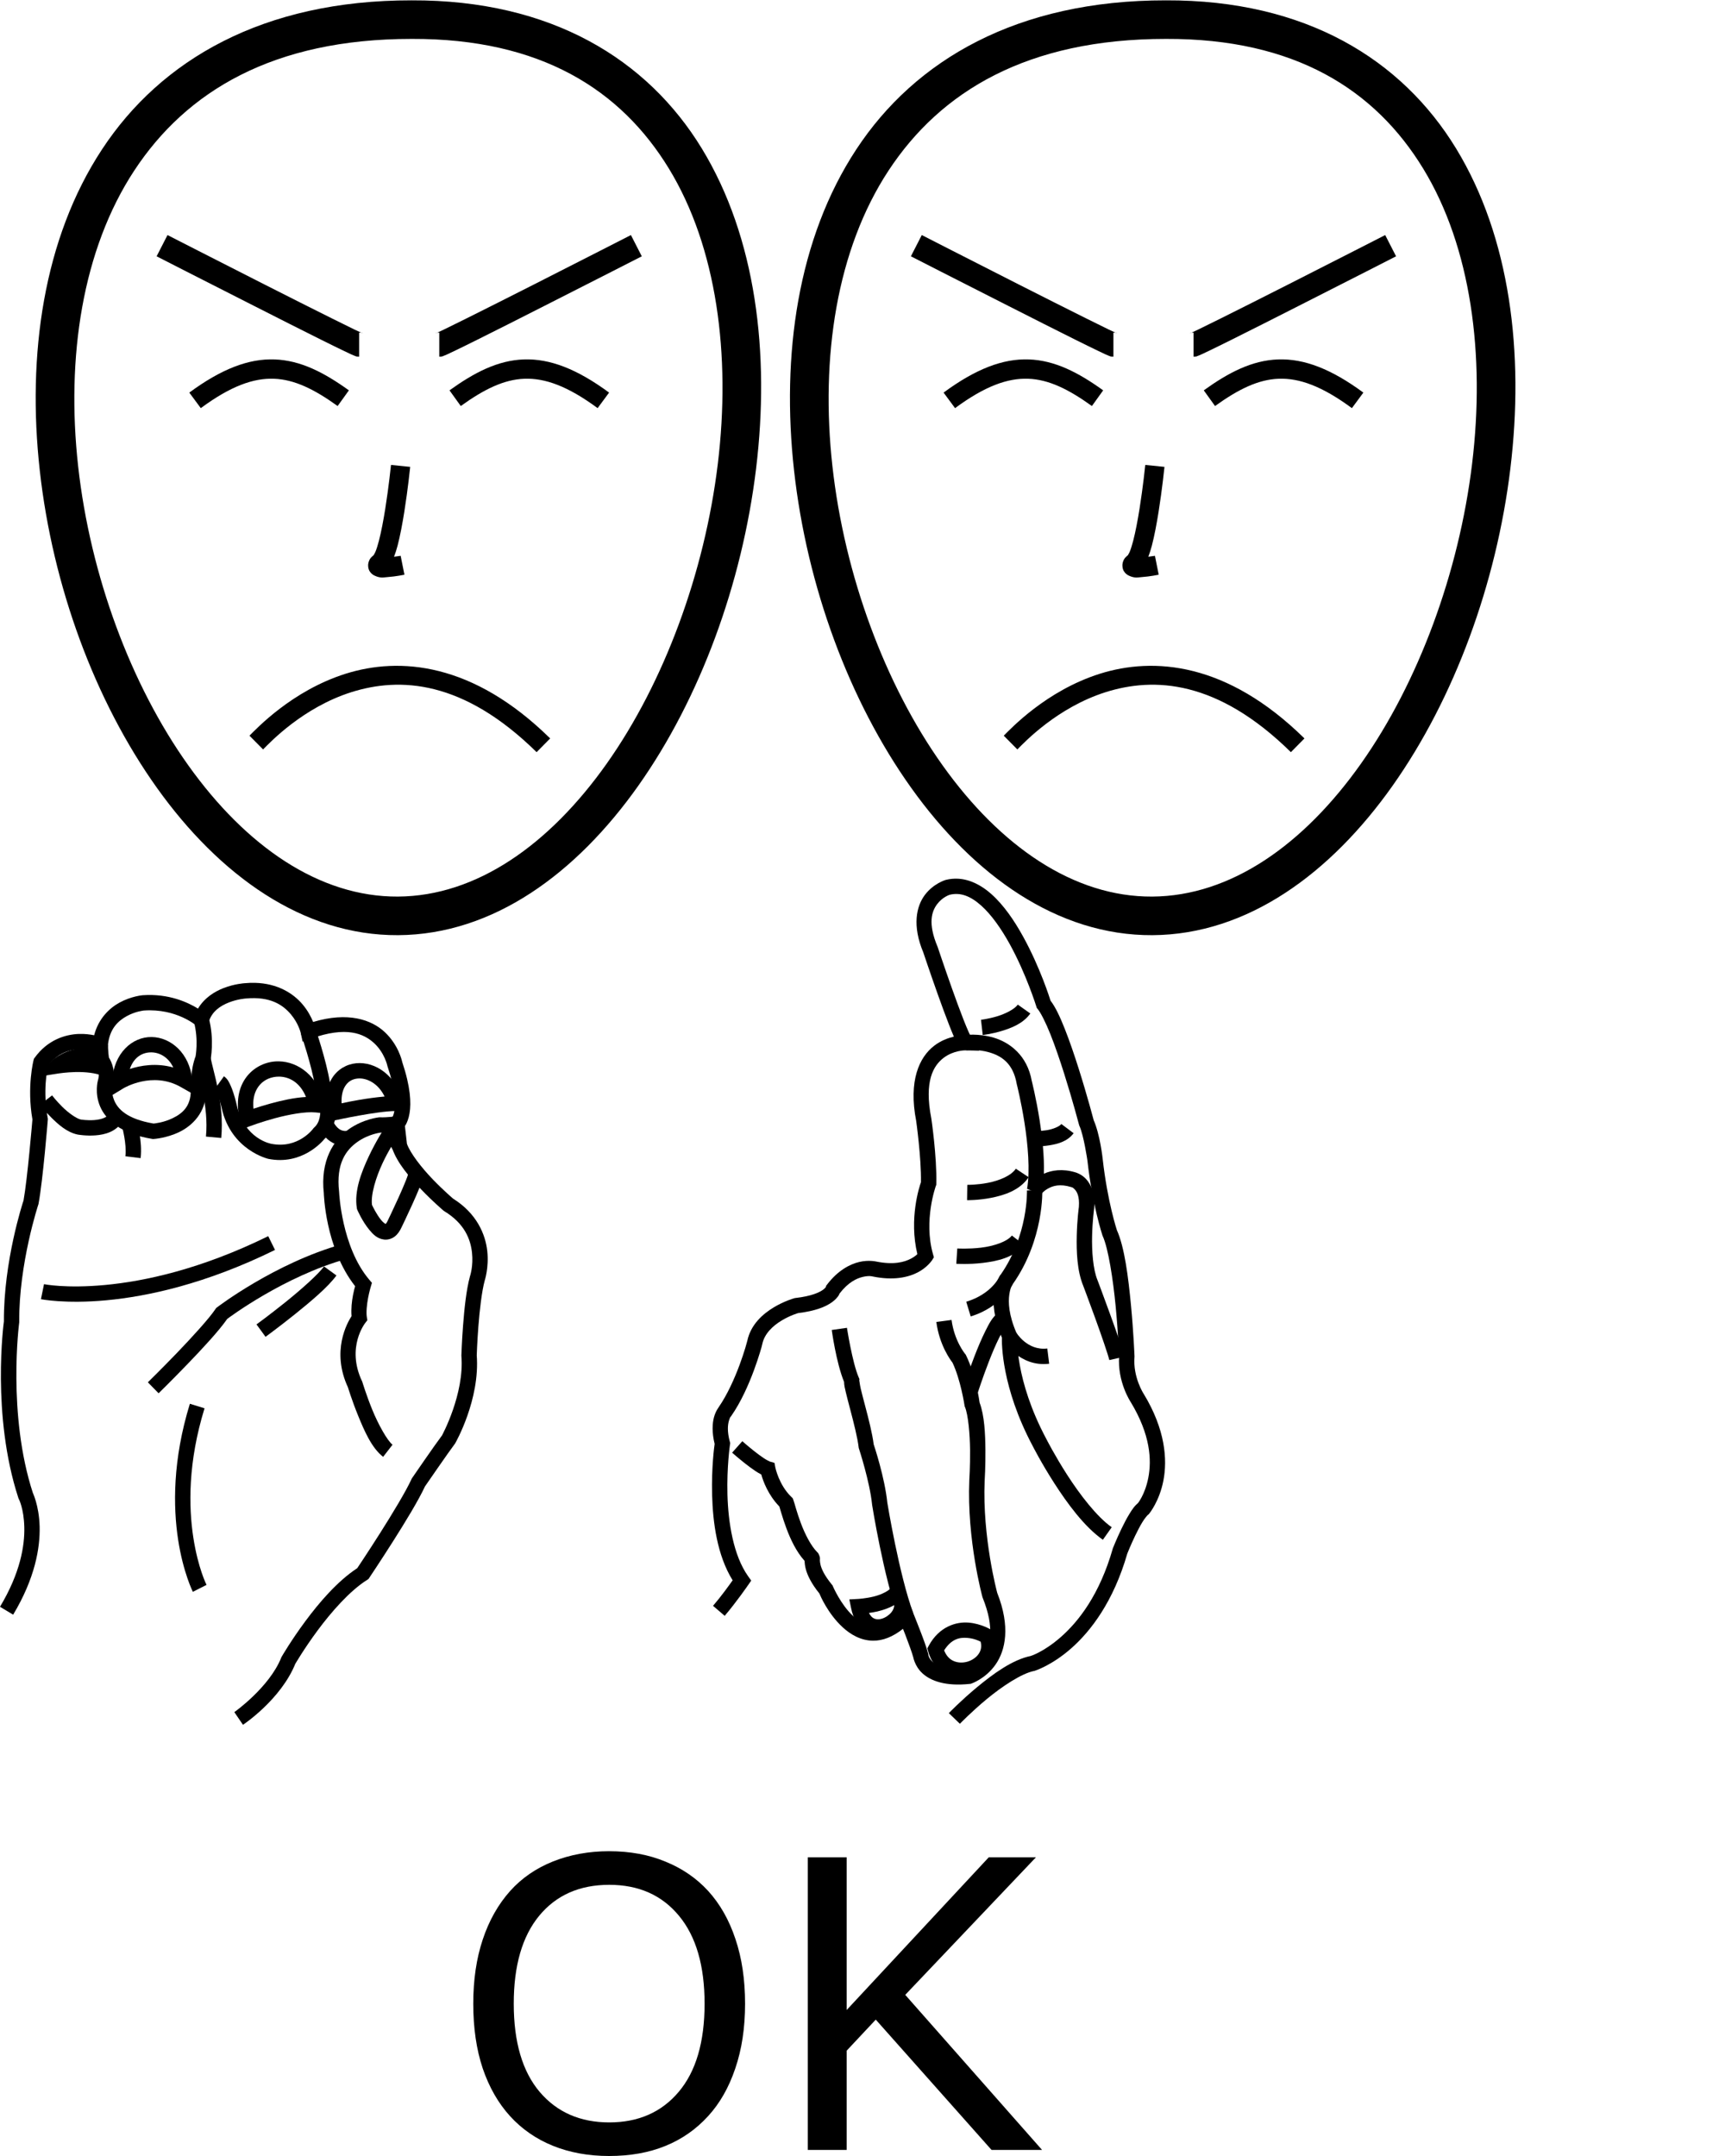 <?xml version="1.0" encoding="UTF-8" standalone="no"?>
<!-- Created with Inkscape (http://www.inkscape.org/) -->

<svg
   xmlns:dc="http://purl.org/dc/elements/1.1/"
   xmlns:cc="http://creativecommons.org/ns#"
   xmlns:rdf="http://www.w3.org/1999/02/22-rdf-syntax-ns#"
   xmlns:svg="http://www.w3.org/2000/svg"
   xmlns="http://www.w3.org/2000/svg"
   xmlns:sodipodi="http://sodipodi.sourceforge.net/DTD/sodipodi-0.dtd"
   xmlns:inkscape="http://www.inkscape.org/namespaces/inkscape"
   width="1000"
   height="1250"
   viewBox="0 0 1000 1250"
   version="1.1"
   id="svg4703"
   inkscape:version="0.92.4 (5da689c313, 2019-01-14)"
   sodipodi:docname="OK.svg">
  <defs
     id="defs4697" />
  <sodipodi:namedview
     id="base"
     pagecolor="#ffffff"
     bordercolor="#666666"
     borderopacity="1.0"
     inkscape:pageopacity="0.0"
     inkscape:pageshadow="2"
     inkscape:zoom="1"
     inkscape:cx="465.93704"
     inkscape:cy="975.98033"
     inkscape:document-units="px"
     inkscape:current-layer="layer1"
     showgrid="false"
     units="px"
     inkscape:window-width="1366"
     inkscape:window-height="715"
     inkscape:window-x="-8"
     inkscape:window-y="-8"
     inkscape:window-maximized="1" />
  <g
     inkscape:label="Camada 1"
     inkscape:groupmode="layer"
     id="layer1"
     transform="translate(0,33.729)">
    <path
       style="color:#000000;font-style:normal;font-variant:normal;font-weight:normal;font-stretch:normal;font-size:medium;line-height:normal;font-family:sans-serif;font-variant-ligatures:normal;font-variant-position:normal;font-variant-caps:normal;font-variant-numeric:normal;font-variant-alternates:normal;font-feature-settings:normal;text-indent:0;text-align:start;text-decoration:none;text-decoration-line:none;text-decoration-style:solid;text-decoration-color:#000000;letter-spacing:normal;word-spacing:normal;text-transform:none;writing-mode:lr-tb;direction:ltr;text-orientation:mixed;dominant-baseline:auto;baseline-shift:baseline;text-anchor:start;white-space:normal;shape-padding:0;clip-rule:nonzero;display:inline;overflow:visible;visibility:visible;opacity:1;isolation:auto;mix-blend-mode:normal;color-interpolation:sRGB;color-interpolation-filters:linearRGB;solid-color:#000000;solid-opacity:1;vector-effect:none;fill:#000000;fill-opacity:1;fill-rule:nonzero;stroke:none;stroke-width:8.898;stroke-linecap:butt;stroke-linejoin:miter;stroke-miterlimit:4;stroke-dasharray:none;stroke-dashoffset:0;stroke-opacity:1;color-rendering:auto;image-rendering:auto;shape-rendering:auto;text-rendering:auto;enable-background:accumulate"
       d="m 147.754,536.1 c -1.875,-0.046 -3.839,0.023 -5.887,0.211 -0.103,0.006 -5.856,0.331 -12.311,2.84 -5.176,2.011 -11.125,5.687 -14.766,11.879 -5.886,-3.589 -16.902,-8.81 -32.008,-7.756 l -0.033,0.002 -0.031,0.002 c 0,0 -6.584,0.527 -13.445,4.285 -5.888,3.225 -12.225,9.286 -14.686,18.93 -2.406,-0.474 -5.398,-0.885 -8.855,-0.766 -7.886,0.273 -18.13,3.431 -25.582,13.729 l -0.494,0.682 -0.209,0.816 c 0,0 -3.968,15.414 -0.65,34.357 -0.069,0.824 -2.933,34.821 -5.16,46.975 -0.403,1.211 -11.553,35.036 -11.379,70.125 -0.123,0.906 -7.299,54.308 8.379,102.32 l 0.113,0.344 0.166,0.322 c 0,0 2.887,5.37 3.166,16.145 C 14.361,862.316 11.853,878.09 0,897.846 l 7.629,4.578 C 20.279,881.34 23.298,863.719 22.977,851.311 22.655,838.902 18.814,831.301 18.814,831.301 l 0.281,0.668 C 4.157,786.219 11.107,733.283 11.107,733.283 l 0.041,-0.311 -0.002,-0.312 c -0.233,-33.832 11.062,-67.99 11.062,-67.99 l 0.098,-0.293 0.057,-0.303 c 2.548,-13.758 5.344,-48.494 5.344,-48.494 l 0.049,-0.588 -0.107,-0.582 c -2.871,-15.584 -0.32,-27.95 0.217,-30.291 5.661,-7.407 12.355,-9.299 18.174,-9.5 5.987,-0.207 10.465,1.506 10.465,1.506 l 5.467,2.111 0.564,-5.834 c 0.938,-9.689 5.923,-14.249 11.014,-17.037 5.072,-2.778 9.861,-3.214 9.895,-3.217 18.896,-1.302 30.361,8.768 30.361,8.768 l 5.24,4.562 1.949,-6.67 c 1.778,-6.082 6.708,-9.392 11.787,-11.365 5.079,-1.974 9.664,-2.258 9.664,-2.258 l 0.08,-0.004 0.08,-0.008 c 14.091,-1.321 21.433,3.765 25.977,9.135 4.544,5.37 5.777,10.926 5.777,10.926 l 1.082,4.961 4.775,-1.725 c 20.562,-7.425 30.752,-2.941 36.768,2.695 6.015,5.636 7.568,12.979 7.568,12.979 l 0.055,0.273 0.09,0.266 c 4.526,13.461 4.651,21.393 3.943,25.59 -0.354,2.098 -0.901,3.276 -1.242,3.863 -0.341,0.587 -0.111,0.287 -0.111,0.287 l -1.859,1.533 0.266,2.393 c 0.482,4.342 1.443,12.746 1.443,12.746 l 0.055,0.473 0.152,0.451 c 2.908,8.579 10.318,17.087 16.979,24.025 6.66,6.938 12.707,12.055 12.707,12.055 l 0.262,0.223 0.293,0.178 c 11.819,7.223 15.188,16.323 16.037,24.02 0.849,7.697 -1.113,13.518 -1.113,13.518 l -0.041,0.121 -0.035,0.125 c -2.12,7.684 -3.261,18.873 -3.99,28.41 -0.729,9.537 -0.973,17.318 -0.973,17.318 l -0.008,0.246 0.021,0.246 c 1.756,21.951 -11.077,45.676 -11.248,45.992 -4.094,5.395 -17.293,24.646 -17.293,24.646 l -0.225,0.326 -0.164,0.361 c -3.08,6.82 -11.145,20.162 -18.318,31.459 -6.973,10.982 -12.795,19.662 -13.135,20.168 -11.612,7.633 -22.186,20.078 -30.168,30.859 -8.202,11.079 -13.607,20.416 -13.607,20.416 l -0.162,0.279 -0.119,0.299 c -6.928,17.32 -27.203,31.609 -27.203,31.609 l 5.012,7.352 c 0,0 22.006,-14.538 30.453,-35.656 l -0.281,0.576 c 0,0 5.165,-8.92 13.059,-19.582 7.893,-10.662 18.598,-22.959 28.707,-29.332 l 0.797,-0.504 0.525,-0.781 c 0,0 6.394,-9.531 13.635,-20.936 7.099,-11.181 14.856,-23.868 18.598,-31.975 0.113,-0.164 14.294,-20.754 17.246,-24.592 l 0.197,-0.256 0.158,-0.283 c 0,0 14.482,-25.208 12.406,-51.156 l 0.012,0.494 c 0,0 0.237,-7.595 0.949,-16.916 0.712,-9.321 1.973,-20.473 3.697,-26.723 l -0.076,0.246 c 0,0 2.604,-7.633 1.531,-17.354 -1.06,-9.603 -6.03,-21.692 -19.77,-30.307 -0.129,-0.11 -5.713,-4.854 -11.953,-11.354 -6.218,-6.477 -12.827,-14.842 -14.838,-20.439 -0.076,-0.668 -0.701,-6.156 -1.176,-10.383 0.164,-0.234 0.212,-0.192 0.363,-0.453 0.898,-1.545 1.807,-3.789 2.324,-6.855 1.029,-6.104 0.548,-15.425 -4.23,-29.713 -0.201,-0.949 -2.268,-10.011 -10.117,-17.365 -7.728,-7.241 -21.329,-11.938 -41.541,-5.889 -1.153,-2.836 -3.034,-6.54 -6.152,-10.225 -5.273,-6.232 -14.29,-12.13 -27.621,-12.461 z"
       id="path4727"
       inkscape:connector-curvature="0" />
    <path
       style="color:#000000;font-style:normal;font-variant:normal;font-weight:normal;font-stretch:normal;font-size:medium;line-height:normal;font-family:sans-serif;font-variant-ligatures:normal;font-variant-position:normal;font-variant-caps:normal;font-variant-numeric:normal;font-variant-alternates:normal;font-feature-settings:normal;text-indent:0;text-align:start;text-decoration:none;text-decoration-line:none;text-decoration-style:solid;text-decoration-color:#000000;letter-spacing:normal;word-spacing:normal;text-transform:none;writing-mode:lr-tb;direction:ltr;text-orientation:mixed;dominant-baseline:auto;baseline-shift:baseline;text-anchor:start;white-space:normal;shape-padding:0;clip-rule:nonzero;display:inline;overflow:visible;visibility:visible;opacity:1;isolation:auto;mix-blend-mode:normal;color-interpolation:sRGB;color-interpolation-filters:linearRGB;solid-color:#000000;solid-opacity:1;vector-effect:none;fill:#000000;fill-opacity:1;fill-rule:nonzero;stroke:none;stroke-width:8.898;stroke-linecap:butt;stroke-linejoin:miter;stroke-miterlimit:4;stroke-dasharray:none;stroke-dashoffset:0;stroke-opacity:1;color-rendering:auto;image-rendering:auto;shape-rendering:auto;text-rendering:auto;enable-background:accumulate"
       d="m 110.07,780.148 c -10.062,32.64 -9.723,59.788 -6.812,78.799 2.91,19.011 8.537,30.223 8.537,30.223 l 7.939,-4.016 c 0,0 -4.945,-9.689 -7.68,-27.555 -2.735,-17.865 -3.118,-43.568 6.52,-74.83 z"
       id="path4729"
       inkscape:connector-curvature="0" />
    <path
       style="color:#000000;font-style:normal;font-variant:normal;font-weight:normal;font-stretch:normal;font-size:medium;line-height:normal;font-family:sans-serif;font-variant-ligatures:normal;font-variant-position:normal;font-variant-caps:normal;font-variant-numeric:normal;font-variant-alternates:normal;font-feature-settings:normal;text-indent:0;text-align:start;text-decoration:none;text-decoration-line:none;text-decoration-style:solid;text-decoration-color:#000000;letter-spacing:normal;word-spacing:normal;text-transform:none;writing-mode:lr-tb;direction:ltr;text-orientation:mixed;dominant-baseline:auto;baseline-shift:baseline;text-anchor:start;white-space:normal;shape-padding:0;clip-rule:nonzero;display:inline;overflow:visible;visibility:visible;opacity:1;isolation:auto;mix-blend-mode:normal;color-interpolation:sRGB;color-interpolation-filters:linearRGB;solid-color:#000000;solid-opacity:1;vector-effect:none;fill:#000000;fill-opacity:1;fill-rule:nonzero;stroke:none;stroke-width:8.898;stroke-linecap:butt;stroke-linejoin:miter;stroke-miterlimit:4;stroke-dasharray:none;stroke-dashoffset:0;stroke-opacity:1;color-rendering:auto;image-rendering:auto;shape-rendering:auto;text-rendering:auto;enable-background:accumulate"
       d="m 121.025,556.42 -8.602,2.281 c 2.823,10.642 0.904,20.309 0.904,20.309 l 0.227,-0.76 c -3.522,8.805 -2.959,20.482 -2.959,20.482 l -0.002,-0.092 c 0,9.154 -4.933,13.244 -10.574,15.961 -5.299,2.552 -10.369,3.021 -11.01,3.076 -15.597,-2.654 -20.726,-8.537 -22.785,-13.365 -2.086,-4.89 -0.945,-9.051 -0.945,-9.051 l -0.021,0.07 c 2.188,-7.438 -0.53,-13.323 -2.123,-15.943 -0.427,-2.591 -0.578,-7.414 -0.578,-7.414 h -8.898 c 0,0 -0.11,5.481 0.82,9.82 l 0.25,1.168 0.801,0.885 c 0,0 3.025,2.744 1.193,8.973 l -0.01,0.035 -0.01,0.035 c 0,0 -1.984,7.13 1.336,14.912 3.319,7.782 12.064,15.849 30.107,18.771 l 0.496,0.08 0.5,-0.031 c 0,0 7.287,-0.417 14.738,-4.006 7.452,-3.589 15.611,-11.27 15.611,-23.977 v -0.047 -0.047 c 0,0 0.081,-11.384 2.324,-16.992 l 0.148,-0.371 0.08,-0.391 c 0,0 2.403,-11.472 -1.02,-24.373 z"
       id="path4731"
       inkscape:connector-curvature="0" />
    <path
       style="color:#000000;font-style:normal;font-variant:normal;font-weight:normal;font-stretch:normal;font-size:medium;line-height:normal;font-family:sans-serif;font-variant-ligatures:normal;font-variant-position:normal;font-variant-caps:normal;font-variant-numeric:normal;font-variant-alternates:normal;font-feature-settings:normal;text-indent:0;text-align:start;text-decoration:none;text-decoration-line:none;text-decoration-style:solid;text-decoration-color:#000000;letter-spacing:normal;word-spacing:normal;text-transform:none;writing-mode:lr-tb;direction:ltr;text-orientation:mixed;dominant-baseline:auto;baseline-shift:baseline;text-anchor:start;white-space:normal;shape-padding:0;clip-rule:nonzero;display:inline;overflow:visible;visibility:visible;opacity:1;isolation:auto;mix-blend-mode:normal;color-interpolation:sRGB;color-interpolation-filters:linearRGB;solid-color:#000000;solid-opacity:1;vector-effect:none;fill:#000000;fill-opacity:1;fill-rule:nonzero;stroke:none;stroke-width:8.898;stroke-linecap:butt;stroke-linejoin:miter;stroke-miterlimit:4;stroke-dasharray:none;stroke-dashoffset:0;stroke-opacity:1;color-rendering:auto;image-rendering:auto;shape-rendering:auto;text-rendering:auto;enable-background:accumulate"
       d="m 79.34,617.078 -8.533,2.518 c 0,0 2.73,10.043 1.887,17.066 l 8.836,1.061 C 82.725,627.759 79.34,617.078 79.34,617.078 Z"
       id="path4733"
       inkscape:connector-curvature="0" />
    <path
       style="color:#000000;font-style:normal;font-variant:normal;font-weight:normal;font-stretch:normal;font-size:medium;line-height:normal;font-family:sans-serif;font-variant-ligatures:normal;font-variant-position:normal;font-variant-caps:normal;font-variant-numeric:normal;font-variant-alternates:normal;font-feature-settings:normal;text-indent:0;text-align:start;text-decoration:none;text-decoration-line:none;text-decoration-style:solid;text-decoration-color:#000000;letter-spacing:normal;word-spacing:normal;text-transform:none;writing-mode:lr-tb;direction:ltr;text-orientation:mixed;dominant-baseline:auto;baseline-shift:baseline;text-anchor:start;white-space:normal;shape-padding:0;clip-rule:nonzero;display:inline;overflow:visible;visibility:visible;opacity:1;isolation:auto;mix-blend-mode:normal;color-interpolation:sRGB;color-interpolation-filters:linearRGB;solid-color:#000000;solid-opacity:1;vector-effect:none;fill:#000000;fill-opacity:1;fill-rule:nonzero;stroke:none;stroke-width:8.898;stroke-linecap:butt;stroke-linejoin:miter;stroke-miterlimit:4;stroke-dasharray:none;stroke-dashoffset:0;stroke-opacity:1;color-rendering:auto;image-rendering:auto;shape-rendering:auto;text-rendering:auto;enable-background:accumulate"
       d="m 122.074,579.176 -8.777,1.453 c 1.743,10.53 7.77,26.348 6.1,44.607 l 8.859,0.811 c 1.888,-20.637 -4.794,-38.49 -6.182,-46.871 z"
       id="path4735"
       inkscape:connector-curvature="0" />
    <path
       style="color:#000000;font-style:normal;font-variant:normal;font-weight:normal;font-stretch:normal;font-size:medium;line-height:normal;font-family:sans-serif;font-variant-ligatures:normal;font-variant-position:normal;font-variant-caps:normal;font-variant-numeric:normal;font-variant-alternates:normal;font-feature-settings:normal;text-indent:0;text-align:start;text-decoration:none;text-decoration-line:none;text-decoration-style:solid;text-decoration-color:#000000;letter-spacing:normal;word-spacing:normal;text-transform:none;writing-mode:lr-tb;direction:ltr;text-orientation:mixed;dominant-baseline:auto;baseline-shift:baseline;text-anchor:start;white-space:normal;shape-padding:0;clip-rule:nonzero;display:inline;overflow:visible;visibility:visible;opacity:1;isolation:auto;mix-blend-mode:normal;color-interpolation:sRGB;color-interpolation-filters:linearRGB;solid-color:#000000;solid-opacity:1;vector-effect:none;fill:#000000;fill-opacity:1;fill-rule:nonzero;stroke:none;stroke-width:8.898;stroke-linecap:butt;stroke-linejoin:miter;stroke-miterlimit:4;stroke-dasharray:none;stroke-dashoffset:0;stroke-opacity:1;color-rendering:auto;image-rendering:auto;shape-rendering:auto;text-rendering:auto;enable-background:accumulate"
       d="M 182.912,562.838 174.5,565.736 c 0,0 6.203,18.204 8.123,30.361 l 0.088,0.555 0.225,0.518 c 0,0 1.806,4.236 2.498,9.381 0.692,5.145 0.159,10.333 -3.258,13.402 l -0.326,0.295 -0.264,0.352 c 0,0 -8.599,11.9 -24.273,8.832 -0.006,-9.1e-4 -15.697,-2.534 -20.139,-22.752 v -0.002 -0.002 c 0,0 -0.67,-3.056 -1.766,-6.457 -0.548,-1.7 -1.199,-3.502 -2.008,-5.188 -0.809,-1.686 -1.553,-3.305 -3.572,-4.764 l -5.209,7.215 c -0.49,-0.354 0.231,0.297 0.76,1.398 0.529,1.101 1.087,2.603 1.559,4.066 0.943,2.927 1.547,5.646 1.547,5.646 5.411,24.621 27.084,29.562 27.084,29.562 l 0.008,0.002 0.008,0.002 c 19.324,3.793 31.04,-9.751 32.539,-11.588 6.606,-5.934 7.008,-14.675 6.129,-21.209 -0.807,-5.999 -2.629,-10.41 -2.947,-11.166 -2.229,-13.604 -8.393,-31.359 -8.393,-31.359 z"
       id="path4737"
       inkscape:connector-curvature="0" />
    <path
       style="color:#000000;font-style:normal;font-variant:normal;font-weight:normal;font-stretch:normal;font-size:medium;line-height:normal;font-family:sans-serif;font-variant-ligatures:normal;font-variant-position:normal;font-variant-caps:normal;font-variant-numeric:normal;font-variant-alternates:normal;font-feature-settings:normal;text-indent:0;text-align:start;text-decoration:none;text-decoration-line:none;text-decoration-style:solid;text-decoration-color:#000000;letter-spacing:normal;word-spacing:normal;text-transform:none;writing-mode:lr-tb;direction:ltr;text-orientation:mixed;dominant-baseline:auto;baseline-shift:baseline;text-anchor:start;white-space:normal;shape-padding:0;clip-rule:nonzero;display:inline;overflow:visible;visibility:visible;opacity:1;isolation:auto;mix-blend-mode:normal;color-interpolation:sRGB;color-interpolation-filters:linearRGB;solid-color:#000000;solid-opacity:1;vector-effect:none;fill:#000000;fill-opacity:1;fill-rule:nonzero;stroke:none;stroke-width:8.898;stroke-linecap:butt;stroke-linejoin:miter;stroke-miterlimit:4;stroke-dasharray:none;stroke-dashoffset:0;stroke-opacity:1;color-rendering:auto;image-rendering:auto;shape-rendering:auto;text-rendering:auto;enable-background:accumulate"
       d="m 30.193,601.363 -7.066,5.408 c 0,0 2.798,3.661 6.754,7.572 3.956,3.911 8.869,8.371 15.037,9.701 l 0.078,0.016 0.078,0.014 c 0,0 4.74,0.872 10.223,0.461 2.741,-0.205 5.74,-0.709 8.631,-1.992 2.891,-1.284 5.759,-3.51 7.355,-6.895 l -8.049,-3.797 c -0.527,1.118 -1.395,1.883 -2.916,2.559 -1.521,0.675 -3.607,1.096 -5.686,1.252 -4.058,0.304 -7.701,-0.302 -7.879,-0.332 -2.503,-0.56 -7.157,-3.892 -10.617,-7.312 -3.476,-3.436 -5.943,-6.654 -5.943,-6.654 z"
       id="path4739"
       inkscape:connector-curvature="0" />
    <path
       style="color:#000000;font-style:normal;font-variant:normal;font-weight:normal;font-stretch:normal;font-size:medium;line-height:normal;font-family:sans-serif;font-variant-ligatures:normal;font-variant-position:normal;font-variant-caps:normal;font-variant-numeric:normal;font-variant-alternates:normal;font-feature-settings:normal;text-indent:0;text-align:start;text-decoration:none;text-decoration-line:none;text-decoration-style:solid;text-decoration-color:#000000;letter-spacing:normal;word-spacing:normal;text-transform:none;writing-mode:lr-tb;direction:ltr;text-orientation:mixed;dominant-baseline:auto;baseline-shift:baseline;text-anchor:start;white-space:normal;shape-padding:0;clip-rule:nonzero;display:inline;overflow:visible;visibility:visible;opacity:1;isolation:auto;mix-blend-mode:normal;color-interpolation:sRGB;color-interpolation-filters:linearRGB;solid-color:#000000;solid-opacity:1;vector-effect:none;fill:#000000;fill-opacity:1;fill-rule:nonzero;stroke:none;stroke-width:8.898;stroke-linecap:butt;stroke-linejoin:miter;stroke-miterlimit:4;stroke-dasharray:none;stroke-dashoffset:0;stroke-opacity:1;color-rendering:auto;image-rendering:auto;shape-rendering:auto;text-rendering:auto;enable-background:accumulate"
       d="m 229.381,613.471 c 0,0 -4.563,0.741 -9.09,0.59 l -0.312,-0.012 -0.311,0.033 c 0,0 -9.083,0.921 -17.625,6.99 -8.542,6.069 -16.497,17.953 -14.305,37.17 l -0.027,-0.373 c 0,0 0.683,31.8 18.16,54.121 -0.333,1.203 -0.678,2.255 -1.236,5.182 -0.691,3.621 -1.172,7.946 -0.826,12.158 -2.388,3.654 -12.013,20.302 -1.979,41.537 l -0.236,-0.613 c 0,0 2.391,7.919 6.025,16.82 3.634,8.901 7.873,18.721 14.486,23.846 l 5.449,-7.033 c -2.996,-2.322 -8.247,-11.72 -11.699,-20.176 -3.453,-8.456 -5.746,-16.031 -5.746,-16.031 l -0.094,-0.316 -0.141,-0.297 c -9.356,-19.799 1.908,-33.828 1.908,-33.828 l 1.168,-1.521 -0.305,-1.896 c -0.429,-2.662 0.022,-7.281 0.729,-10.98 0.706,-3.7 1.543,-6.492 1.543,-6.492 l 0.693,-2.314 -1.562,-1.842 c -16.092,-18.957 -17.443,-50.584 -17.443,-50.584 l -0.006,-0.188 -0.021,-0.186 c -1.891,-16.578 4.146,-24.31 10.617,-28.908 6.471,-4.598 13.422,-5.396 13.422,-5.396 5.386,0.099 10.234,-0.684 10.234,-0.684 z"
       id="path4741"
       inkscape:connector-curvature="0" />
    <path
       style="color:#000000;font-style:normal;font-variant:normal;font-weight:normal;font-stretch:normal;font-size:medium;line-height:normal;font-family:sans-serif;font-variant-ligatures:normal;font-variant-position:normal;font-variant-caps:normal;font-variant-numeric:normal;font-variant-alternates:normal;font-feature-settings:normal;text-indent:0;text-align:start;text-decoration:none;text-decoration-line:none;text-decoration-style:solid;text-decoration-color:#000000;letter-spacing:normal;word-spacing:normal;text-transform:none;writing-mode:lr-tb;direction:ltr;text-orientation:mixed;dominant-baseline:auto;baseline-shift:baseline;text-anchor:start;white-space:normal;shape-padding:0;clip-rule:nonzero;display:inline;overflow:visible;visibility:visible;opacity:1;isolation:auto;mix-blend-mode:normal;color-interpolation:sRGB;color-interpolation-filters:linearRGB;solid-color:#000000;solid-opacity:1;vector-effect:none;fill:#000000;fill-opacity:1;fill-rule:nonzero;stroke:none;stroke-width:8.898;stroke-linecap:butt;stroke-linejoin:miter;stroke-miterlimit:4;stroke-dasharray:none;stroke-dashoffset:0;stroke-opacity:1;color-rendering:auto;image-rendering:auto;shape-rendering:auto;text-rendering:auto;enable-background:accumulate"
       d="m 155.498,682.971 c -39.25,19.289 -71.907,26.195 -94.682,28.314 -22.774,2.119 -35.307,-0.482 -35.307,-0.482 l -1.777,8.719 c 0,0 14.138,2.835 37.908,0.623 23.77,-2.212 57.531,-9.407 97.781,-29.188 z"
       id="path4743"
       inkscape:connector-curvature="0" />
    <path
       style="color:#000000;font-style:normal;font-variant:normal;font-weight:normal;font-stretch:normal;font-size:medium;line-height:normal;font-family:sans-serif;font-variant-ligatures:normal;font-variant-position:normal;font-variant-caps:normal;font-variant-numeric:normal;font-variant-alternates:normal;font-feature-settings:normal;text-indent:0;text-align:start;text-decoration:none;text-decoration-line:none;text-decoration-style:solid;text-decoration-color:#000000;letter-spacing:normal;word-spacing:normal;text-transform:none;writing-mode:lr-tb;direction:ltr;text-orientation:mixed;dominant-baseline:auto;baseline-shift:baseline;text-anchor:start;white-space:normal;shape-padding:0;clip-rule:nonzero;display:inline;overflow:visible;visibility:visible;opacity:1;isolation:auto;mix-blend-mode:normal;color-interpolation:sRGB;color-interpolation-filters:linearRGB;solid-color:#000000;solid-opacity:1;vector-effect:none;fill:#000000;fill-opacity:1;fill-rule:nonzero;stroke:none;stroke-width:8.898;stroke-linecap:butt;stroke-linejoin:miter;stroke-miterlimit:4;stroke-dasharray:none;stroke-dashoffset:0;stroke-opacity:1;color-rendering:auto;image-rendering:auto;shape-rendering:auto;text-rendering:auto;enable-background:accumulate"
       d="m 198.385,687.607 c -39.155,11.012 -72.5,36.588 -72.5,36.588 l -0.592,0.451 -0.412,0.619 c -3.565,5.348 -13.57,16.337 -22.436,25.541 -8.866,9.204 -16.725,16.895 -16.725,16.895 l 6.223,6.359 c 0,0 7.94,-7.768 16.91,-17.08 8.672,-9.003 18.085,-19.125 22.854,-26.012 1.191,-0.898 32.833,-24.599 69.086,-34.795 z"
       id="path4745"
       inkscape:connector-curvature="0" />
    <path
       style="color:#000000;font-style:normal;font-variant:normal;font-weight:normal;font-stretch:normal;font-size:medium;line-height:normal;font-family:sans-serif;font-variant-ligatures:normal;font-variant-position:normal;font-variant-caps:normal;font-variant-numeric:normal;font-variant-alternates:normal;font-feature-settings:normal;text-indent:0;text-align:start;text-decoration:none;text-decoration-line:none;text-decoration-style:solid;text-decoration-color:#000000;letter-spacing:normal;word-spacing:normal;text-transform:none;writing-mode:lr-tb;direction:ltr;text-orientation:mixed;dominant-baseline:auto;baseline-shift:baseline;text-anchor:start;white-space:normal;shape-padding:0;clip-rule:nonzero;display:inline;overflow:visible;visibility:visible;opacity:1;isolation:auto;mix-blend-mode:normal;color-interpolation:sRGB;color-interpolation-filters:linearRGB;solid-color:#000000;solid-opacity:1;vector-effect:none;fill:#000000;fill-opacity:1;fill-rule:nonzero;stroke:none;stroke-width:8.898;stroke-linecap:butt;stroke-linejoin:miter;stroke-miterlimit:4;stroke-dasharray:none;stroke-dashoffset:0;stroke-opacity:1;color-rendering:auto;image-rendering:auto;shape-rendering:auto;text-rendering:auto;enable-background:accumulate"
       d="m 187.834,700.531 c -3.312,4.572 -13.379,13.492 -22.299,20.66 -8.919,7.168 -16.84,12.951 -16.84,12.951 l 5.246,7.186 c 0,0 8.065,-5.886 17.168,-13.201 9.103,-7.316 19.093,-15.695 23.932,-22.375 z"
       id="path4747"
       inkscape:connector-curvature="0" />
    <path
       style="color:#000000;font-style:normal;font-variant:normal;font-weight:normal;font-stretch:normal;font-size:medium;line-height:normal;font-family:sans-serif;font-variant-ligatures:normal;font-variant-position:normal;font-variant-caps:normal;font-variant-numeric:normal;font-variant-alternates:normal;font-feature-settings:normal;text-indent:0;text-align:start;text-decoration:none;text-decoration-line:none;text-decoration-style:solid;text-decoration-color:#000000;letter-spacing:normal;word-spacing:normal;text-transform:none;writing-mode:lr-tb;direction:ltr;text-orientation:mixed;dominant-baseline:auto;baseline-shift:baseline;text-anchor:start;white-space:normal;shape-padding:0;clip-rule:nonzero;display:inline;overflow:visible;visibility:visible;opacity:1;isolation:auto;mix-blend-mode:normal;color-interpolation:sRGB;color-interpolation-filters:linearRGB;solid-color:#000000;solid-opacity:1;vector-effect:none;fill:#000000;fill-opacity:1;fill-rule:nonzero;stroke:none;stroke-width:8.898;stroke-linecap:butt;stroke-linejoin:miter;stroke-miterlimit:4;stroke-dasharray:none;stroke-dashoffset:0;stroke-opacity:1;color-rendering:auto;image-rendering:auto;shape-rendering:auto;text-rendering:auto;enable-background:accumulate"
       d="m 48.732,574.059 c -10.993,0.037 -18.496,7.004 -18.496,7.004 l -9.809,9.695 13.625,-2.137 c 0,0 4.325,-0.675 9.775,-0.803 5.451,-0.128 11.976,0.531 15.293,2.189 l 3.979,-7.959 C 61.791,581.395 60.404,580.922 59,580.504 l 1.74,-3.658 c -4.291,-2.042 -8.343,-2.8 -12.008,-2.787 z"
       id="path4749"
       inkscape:connector-curvature="0" />
    <path
       style="color:#000000;font-style:normal;font-variant:normal;font-weight:normal;font-stretch:normal;font-size:medium;line-height:normal;font-family:sans-serif;font-variant-ligatures:normal;font-variant-position:normal;font-variant-caps:normal;font-variant-numeric:normal;font-variant-alternates:normal;font-feature-settings:normal;text-indent:0;text-align:start;text-decoration:none;text-decoration-line:none;text-decoration-style:solid;text-decoration-color:#000000;letter-spacing:normal;word-spacing:normal;text-transform:none;writing-mode:lr-tb;direction:ltr;text-orientation:mixed;dominant-baseline:auto;baseline-shift:baseline;text-anchor:start;white-space:normal;shape-padding:0;clip-rule:nonzero;display:inline;overflow:visible;visibility:visible;opacity:1;isolation:auto;mix-blend-mode:normal;color-interpolation:sRGB;color-interpolation-filters:linearRGB;solid-color:#000000;solid-opacity:1;vector-effect:none;fill:#000000;fill-opacity:1;fill-rule:nonzero;stroke:none;stroke-width:8.898;stroke-linecap:butt;stroke-linejoin:miter;stroke-miterlimit:4;stroke-dasharray:none;stroke-dashoffset:0;stroke-opacity:1;color-rendering:auto;image-rendering:auto;shape-rendering:auto;text-rendering:auto;enable-background:accumulate"
       d="m 87.896,567.512 c -11.198,-0.15 -21.98,9.282 -22.939,25.582 l -0.496,8.449 7.24,-4.381 c 0,0 16.651,-10.043 33.09,-0.664 l 7.488,4.273 -0.857,-8.58 C 109.901,576.968 99.094,567.661 87.896,567.512 Z m -0.119,8.896 c 4.761,0.064 9.838,2.772 12.682,8.77 -9.826,-2.768 -18.969,-1.183 -25.193,0.854 2.435,-7.08 7.511,-9.69 12.512,-9.623 z"
       id="path4751"
       inkscape:connector-curvature="0" />
    <path
       style="color:#000000;font-style:normal;font-variant:normal;font-weight:normal;font-stretch:normal;font-size:medium;line-height:normal;font-family:sans-serif;font-variant-ligatures:normal;font-variant-position:normal;font-variant-caps:normal;font-variant-numeric:normal;font-variant-alternates:normal;font-feature-settings:normal;text-indent:0;text-align:start;text-decoration:none;text-decoration-line:none;text-decoration-style:solid;text-decoration-color:#000000;letter-spacing:normal;word-spacing:normal;text-transform:none;writing-mode:lr-tb;direction:ltr;text-orientation:mixed;dominant-baseline:auto;baseline-shift:baseline;text-anchor:start;white-space:normal;shape-padding:0;clip-rule:nonzero;display:inline;overflow:visible;visibility:visible;opacity:1;isolation:auto;mix-blend-mode:normal;color-interpolation:sRGB;color-interpolation-filters:linearRGB;solid-color:#000000;solid-opacity:1;vector-effect:none;fill:#000000;fill-opacity:1;fill-rule:nonzero;stroke:none;stroke-width:8.898;stroke-linecap:butt;stroke-linejoin:miter;stroke-miterlimit:4;stroke-dasharray:none;stroke-dashoffset:0;stroke-opacity:1;color-rendering:auto;image-rendering:auto;shape-rendering:auto;text-rendering:auto;enable-background:accumulate"
       d="m 161.66,581.617 c -1.609,-0.029 -3.212,0.107 -4.783,0.41 -6.283,1.212 -12.086,5.008 -15.562,10.984 -3.477,5.977 -4.503,13.965 -2.105,23.094 l 1.254,4.775 4.619,-1.742 c 0,0 6.182,-2.331 14.131,-4.494 7.949,-2.163 17.759,-4.008 23.734,-3.41 l 6.014,0.602 -1.213,-5.92 c -3.236,-15.804 -14.823,-24.097 -26.088,-24.299 z m -0.076,8.852 c 6.01,-0.026 12.378,3.348 15.799,11.812 -6.844,0.365 -14.171,2.054 -20.506,3.777 -3.922,1.067 -7.289,2.145 -9.926,3.023 -0.52,-4.933 0.401,-8.752 2.055,-11.596 2.154,-3.703 5.617,-5.961 9.557,-6.721 0.985,-0.19 1.998,-0.292 3.021,-0.297 z"
       id="path4753"
       inkscape:connector-curvature="0" />
    <path
       style="color:#000000;font-style:normal;font-variant:normal;font-weight:normal;font-stretch:normal;font-size:medium;line-height:normal;font-family:sans-serif;font-variant-ligatures:normal;font-variant-position:normal;font-variant-caps:normal;font-variant-numeric:normal;font-variant-alternates:normal;font-feature-settings:normal;text-indent:0;text-align:start;text-decoration:none;text-decoration-line:none;text-decoration-style:solid;text-decoration-color:#000000;letter-spacing:normal;word-spacing:normal;text-transform:none;writing-mode:lr-tb;direction:ltr;text-orientation:mixed;dominant-baseline:auto;baseline-shift:baseline;text-anchor:start;white-space:normal;shape-padding:0;clip-rule:nonzero;display:inline;overflow:visible;visibility:visible;opacity:1;isolation:auto;mix-blend-mode:normal;color-interpolation:sRGB;color-interpolation-filters:linearRGB;solid-color:#000000;solid-opacity:1;vector-effect:none;fill:#000000;fill-opacity:1;fill-rule:nonzero;stroke:none;stroke-width:8.898;stroke-linecap:butt;stroke-linejoin:miter;stroke-miterlimit:4;stroke-dasharray:none;stroke-dashoffset:0;stroke-opacity:1;color-rendering:auto;image-rendering:auto;shape-rendering:auto;text-rendering:auto;enable-background:accumulate"
       d="m 206.541,582.707 c -5.553,0.52 -10.883,3.52 -14.08,8.699 -3.198,5.179 -4.243,12.223 -2.631,20.68 l 0.861,4.518 4.486,-1.01 c 0,0 23.228,-5.07 34.021,-5.178 l 5.66,-0.057 -1.393,-5.486 c -3.816,-15.035 -15.82,-23.206 -26.926,-22.166 z m 0.828,8.859 c 5.141,-0.482 11.812,2.673 15.586,10.447 -10.307,0.912 -19.989,2.84 -24.926,3.918 -0.228,-4.458 0.662,-7.682 2.002,-9.852 1.754,-2.841 4.264,-4.226 7.338,-4.514 z"
       id="path4755"
       inkscape:connector-curvature="0" />
    <path
       style="color:#000000;font-style:normal;font-variant:normal;font-weight:normal;font-stretch:normal;font-size:medium;line-height:normal;font-family:sans-serif;font-variant-ligatures:normal;font-variant-position:normal;font-variant-caps:normal;font-variant-numeric:normal;font-variant-alternates:normal;font-feature-settings:normal;text-indent:0;text-align:start;text-decoration:none;text-decoration-line:none;text-decoration-style:solid;text-decoration-color:#000000;letter-spacing:normal;word-spacing:normal;text-transform:none;writing-mode:lr-tb;direction:ltr;text-orientation:mixed;dominant-baseline:auto;baseline-shift:baseline;text-anchor:start;white-space:normal;shape-padding:0;clip-rule:nonzero;display:inline;overflow:visible;visibility:visible;opacity:1;isolation:auto;mix-blend-mode:normal;color-interpolation:sRGB;color-interpolation-filters:linearRGB;solid-color:#000000;solid-opacity:1;vector-effect:none;fill:#000000;fill-opacity:1;fill-rule:nonzero;stroke:none;stroke-width:8.898;stroke-linecap:butt;stroke-linejoin:miter;stroke-miterlimit:4;stroke-dasharray:none;stroke-dashoffset:0;stroke-opacity:1;color-rendering:auto;image-rendering:auto;shape-rendering:auto;text-rendering:auto;enable-background:accumulate"
       d="m 223.869,618.814 -1.316,2.01 c 0,0 -4.573,6.959 -8.807,15.986 -4.233,9.027 -8.529,20.032 -6.877,29.947 l 0.092,0.551 0.227,0.514 c 0,0 2.726,6.415 6.885,11.455 2.079,2.52 4.504,5.163 8.611,5.658 2.054,0.248 4.426,-0.414 6.162,-1.768 1.731,-1.35 2.951,-3.176 3.982,-5.418 0.033,-0.067 3.127,-6.434 6.266,-13.375 1.577,-3.489 3.158,-7.102 4.375,-10.168 0.608,-1.533 1.127,-2.923 1.52,-4.154 0.393,-1.231 0.746,-2.041 0.746,-3.727 h -8.896 c 0,-0.724 -0.036,0.111 -0.326,1.021 -0.29,0.91 -0.75,2.159 -1.312,3.576 -1.125,2.835 -2.667,6.367 -4.213,9.785 -3.091,6.836 -6.193,13.223 -6.193,13.223 l -0.021,0.043 -0.021,0.045 c -0.582,1.268 -1.03,1.718 -1.236,1.912 -0.245,-0.179 -1.333,-0.807 -2.578,-2.316 -2.657,-3.22 -4.859,-7.843 -5.291,-8.762 -0.796,-5.996 2.305,-16.054 6.156,-24.266 1.748,-3.727 3.476,-6.831 4.949,-9.406 0.304,0.535 0.895,1.527 0.895,1.527 l 7.826,-4.234 c 0,0 -1.041,-1.928 -2.299,-3.922 -0.629,-0.997 -1.302,-2.01 -2.062,-2.947 -0.38,-0.469 -0.766,-0.917 -1.344,-1.41 -0.578,-0.493 -1.273,-1.381 -3.494,-1.381 z"
       id="path4757"
       inkscape:connector-curvature="0" />
    <path
       style="color:#000000;font-style:normal;font-variant:normal;font-weight:normal;font-stretch:normal;font-size:medium;line-height:normal;font-family:sans-serif;font-variant-ligatures:normal;font-variant-position:normal;font-variant-caps:normal;font-variant-numeric:normal;font-variant-alternates:normal;font-feature-settings:normal;text-indent:0;text-align:start;text-decoration:none;text-decoration-line:none;text-decoration-style:solid;text-decoration-color:#000000;letter-spacing:normal;word-spacing:normal;text-transform:none;writing-mode:lr-tb;direction:ltr;text-orientation:mixed;dominant-baseline:auto;baseline-shift:baseline;text-anchor:start;white-space:normal;shape-padding:0;clip-rule:nonzero;display:inline;overflow:visible;visibility:visible;opacity:1;isolation:auto;mix-blend-mode:normal;color-interpolation:sRGB;color-interpolation-filters:linearRGB;solid-color:#000000;solid-opacity:1;vector-effect:none;fill:#000000;fill-opacity:1;fill-rule:nonzero;stroke:none;stroke-width:8.898;stroke-linecap:butt;stroke-linejoin:miter;stroke-miterlimit:4;stroke-dasharray:none;stroke-dashoffset:0;stroke-opacity:1;color-rendering:auto;image-rendering:auto;shape-rendering:auto;text-rendering:auto;enable-background:accumulate"
       d="m 193.1,616.348 -8.369,3.023 c 0,0 1.172,3.319 4.033,6.338 2.861,3.019 8.056,5.962 14.637,4.955 l -1.344,-8.795 c -3.629,0.555 -5.341,-0.705 -6.834,-2.281 -1.493,-1.576 -2.123,-3.24 -2.123,-3.24 z"
       id="path4759"
       inkscape:connector-curvature="0" />
    <path
       style="color:#000000;font-style:normal;font-variant:normal;font-weight:normal;font-stretch:normal;font-size:medium;line-height:normal;font-family:sans-serif;font-variant-ligatures:normal;font-variant-position:normal;font-variant-caps:normal;font-variant-numeric:normal;font-variant-alternates:normal;font-feature-settings:normal;text-indent:0;text-align:start;text-decoration:none;text-decoration-line:none;text-decoration-style:solid;text-decoration-color:#000000;letter-spacing:normal;word-spacing:normal;text-transform:none;writing-mode:lr-tb;direction:ltr;text-orientation:mixed;dominant-baseline:auto;baseline-shift:baseline;text-anchor:start;white-space:normal;shape-padding:0;clip-rule:nonzero;display:inline;overflow:visible;visibility:visible;opacity:1;isolation:auto;mix-blend-mode:normal;color-interpolation:sRGB;color-interpolation-filters:linearRGB;solid-color:#000000;solid-opacity:1;vector-effect:none;fill:#000000;fill-opacity:1;fill-rule:nonzero;stroke:none;stroke-width:8.898;stroke-linecap:butt;stroke-linejoin:miter;stroke-miterlimit:4;stroke-dasharray:none;stroke-dashoffset:0;stroke-opacity:1;color-rendering:auto;image-rendering:auto;shape-rendering:auto;text-rendering:auto;enable-background:accumulate"
       d="m 555.457,475.736 c -2.353,-0.136 -4.762,0.073 -7.207,0.691 l -0.098,0.025 -0.096,0.029 c 0,0 -6.939,2.051 -11.889,8.633 -4.95,6.582 -7.479,17.813 -0.855,33.52 l -0.121,-0.32 c 0,0 3.823,11.467 8.273,23.973 2.225,6.253 4.608,12.765 6.764,18.273 0.992,2.534 1.883,4.739 2.738,6.727 -3.372,0.803 -7.499,2.275 -11.438,5.309 -8.485,6.535 -15.013,20.026 -10.383,43.732 l -0.037,-0.213 c 0,0 3.033,21.436 2.777,35.6 -0.842,2.338 -7.069,20.972 -2.086,41.68 -0.73,0.717 -1.929,1.678 -3.805,2.66 -3.75,1.965 -9.984,3.708 -20.305,1.578 l 0.209,0.049 c 0,0 -4.305,-1.037 -9.75,0.244 -5.445,1.281 -12.413,4.879 -18.652,13.068 l -0.6,0.787 -0.209,0.965 c 0,0 0.194,-0.515 0.037,-0.27 -0.156,0.246 -0.567,0.808 -1.588,1.557 -2.041,1.497 -6.615,3.72 -15.996,4.789 l -0.348,0.039 -0.338,0.094 c 0,0 -5.749,1.58 -11.922,5.305 -6.173,3.724 -13.315,9.856 -15.312,19.381 l -0.004,0.019 -0.004,0.021 c 0.116,-0.582 -0.419,1.659 -1.188,4.189 -0.768,2.53 -1.885,5.966 -3.32,9.83 -2.871,7.728 -7.057,17.184 -12.084,24.432 l 0.363,-0.457 c 0,0 -2.044,2.428 -3.07,6.217 -0.978,3.611 -1.278,8.835 0.365,15.533 -0.174,1.218 -1.887,13.48 -1.459,29.592 0.423,15.915 2.895,34.983 11.896,49.486 -1.956,2.77 -6.449,9.059 -11.363,14.793 l 6.756,5.791 c 6.632,-7.737 13.605,-17.861 13.605,-17.861 l 1.771,-2.564 -1.805,-2.541 c -8.566,-12.06 -11.539,-31.235 -11.967,-47.34 -0.428,-16.105 1.459,-28.91 1.459,-28.91 l 0.135,-0.914 -0.24,-0.893 c -1.576,-5.853 -1.17,-9.617 -0.566,-11.846 0.604,-2.228 1.066,-2.559 1.066,-2.559 l 0.197,-0.217 0.166,-0.24 c 5.754,-8.296 10.093,-18.272 13.113,-26.402 1.51,-4.065 2.68,-7.664 3.494,-10.344 0.814,-2.68 1.157,-3.823 1.398,-5.031 l -0.008,0.041 c 1.262,-6.019 6.155,-10.543 11.201,-13.588 4.942,-2.982 9.39,-4.253 9.578,-4.307 10.051,-1.217 16.061,-3.702 19.689,-6.363 1.851,-1.357 3.072,-2.76 3.832,-3.953 0.277,-0.435 0.242,-0.538 0.42,-0.955 5.079,-6.623 9.959,-8.873 13.537,-9.715 3.596,-0.846 5.496,-0.287 5.496,-0.287 l 0.104,0.027 0.105,0.021 c 12.016,2.48 20.674,0.499 26.23,-2.412 5.557,-2.911 8.236,-7.053 8.236,-7.053 l 1.029,-1.668 -0.533,-1.883 c -5.545,-19.569 1.66,-39.428 1.66,-39.428 l 0.262,-0.699 0.018,-0.748 c 0.372,-15.631 -2.881,-37.619 -2.881,-37.619 l -0.016,-0.107 -0.021,-0.107 c -4.234,-21.678 1.293,-30.522 7.08,-34.979 5.787,-4.457 12.568,-4.396 12.568,-4.396 l 8.117,0.176 -4.221,-6.936 c -0.807,-1.325 -2.811,-5.808 -4.91,-11.17 -2.099,-5.362 -4.459,-11.812 -6.666,-18.014 C 547.434,526.902 543.633,515.5 543.633,515.5 l -0.055,-0.162 -0.066,-0.16 c -5.786,-13.722 -3.349,-20.571 -0.232,-24.715 3.058,-4.066 7.098,-5.369 7.252,-5.418 6.313,-1.554 12.106,0.793 18.168,6.166 6.095,5.403 11.876,13.759 16.678,22.479 9.603,17.44 15.379,36.086 15.379,36.086 l 0.26,0.838 0.557,0.678 c 1.74,2.113 4.64,7.802 7.367,14.652 2.727,6.851 5.497,14.993 7.959,22.775 4.924,15.564 8.625,29.66 8.625,29.66 l 0.094,0.357 0.152,0.338 c 2.533,5.629 4.607,20 4.607,20 2.887,25.924 8.703,43.402 8.703,43.402 l 0.076,0.229 0.1,0.219 c 3.213,7.011 6.011,25.129 7.504,40.764 1.493,15.635 2.023,29.178 2.023,29.178 l 0.01,-0.523 c -1.2,15.203 6.762,26.93 6.762,26.93 l -0.102,-0.16 c 11.554,19.03 12.182,33.758 10.248,43.832 -1.934,10.074 -6.305,15.174 -6.305,15.174 l 0.773,-0.725 c -2.396,1.757 -3.876,4.055 -5.514,6.736 -1.638,2.681 -3.204,5.722 -4.596,8.619 -2.783,5.795 -4.869,11.057 -4.869,11.057 l -0.08,0.205 -0.06,0.213 c -7.579,26.527 -19.738,42.024 -29.871,50.984 -10.133,8.96 -17.846,11.219 -17.846,11.219 l 0.436,-0.107 c -10.825,2.122 -22.158,10.515 -31.457,18.227 -9.299,7.711 -16.277,14.965 -16.277,14.965 l 6.41,6.17 c 0,0 6.674,-6.927 15.547,-14.285 8.873,-7.358 20.23,-14.921 27.488,-16.344 l 0.221,-0.043 0.215,-0.066 c 0,0 9.838,-3.059 21.156,-13.068 11.269,-9.965 24.388,-26.998 32.42,-54.854 0.024,-0.061 1.98,-4.991 4.588,-10.42 1.312,-2.731 2.783,-5.563 4.17,-7.834 1.387,-2.271 2.918,-4.006 3.182,-4.199 l 0.432,-0.316 0.344,-0.408 c 0,0 5.912,-7.135 8.232,-19.221 2.32,-12.086 1.176,-29.445 -11.381,-50.127 l -0.049,-0.08 -0.053,-0.078 c 0,0 -6.222,-9.549 -5.295,-21.293 l 0.021,-0.262 -0.01,-0.262 c 0,0 -0.536,-13.758 -2.057,-29.68 -1.521,-15.921 -3.686,-33.615 -8.273,-43.623 l 0.178,0.447 c 0,0 -5.52,-16.536 -8.309,-41.633 l -0.004,-0.029 -0.004,-0.031 c 0,0 -1.473,-13.994 -5.322,-22.547 l 0.246,0.695 c 0,0 -3.745,-14.269 -8.748,-30.084 -2.502,-7.907 -5.317,-16.208 -8.174,-23.385 -2.685,-6.745 -5.234,-12.317 -8.205,-16.221 -0.346,-1.113 -5.975,-19.129 -15.832,-37.031 -5.082,-9.23 -11.201,-18.315 -18.568,-24.846 -5.526,-4.898 -12.085,-8.409 -19.145,-8.816 z"
       id="path4761"
       inkscape:connector-curvature="0" />
    <path
       style="fill:none;stroke:#000000;stroke-width:8.898;stroke-linecap:butt;stroke-linejoin:miter;stroke-miterlimit:4;stroke-dasharray:none;stroke-opacity:1"
       d="M 461.646,723.243 Z"
       id="path4763"
       inkscape:connector-curvature="0" />
    <path
       style="color:#000000;font-style:normal;font-variant:normal;font-weight:normal;font-stretch:normal;font-size:medium;line-height:normal;font-family:sans-serif;font-variant-ligatures:normal;font-variant-position:normal;font-variant-caps:normal;font-variant-numeric:normal;font-variant-alternates:normal;font-feature-settings:normal;text-indent:0;text-align:start;text-decoration:none;text-decoration-line:none;text-decoration-style:solid;text-decoration-color:#000000;letter-spacing:normal;word-spacing:normal;text-transform:none;writing-mode:lr-tb;direction:ltr;text-orientation:mixed;dominant-baseline:auto;baseline-shift:baseline;text-anchor:start;white-space:normal;shape-padding:0;clip-rule:nonzero;display:inline;overflow:visible;visibility:visible;opacity:1;isolation:auto;mix-blend-mode:normal;color-interpolation:sRGB;color-interpolation-filters:linearRGB;solid-color:#000000;solid-opacity:1;vector-effect:none;fill:#000000;fill-opacity:1;fill-rule:nonzero;stroke:none;stroke-width:8.898;stroke-linecap:butt;stroke-linejoin:miter;stroke-miterlimit:4;stroke-dasharray:none;stroke-dashoffset:0;stroke-opacity:1;color-rendering:auto;image-rendering:auto;shape-rendering:auto;text-rendering:auto;enable-background:accumulate"
       d="m 564.234,566.145 c -3.168,-0.045 -5.213,0.248 -5.213,0.248 l 1.201,8.816 c 0,0 6.52,-0.831 13.41,1.236 6.89,2.068 13.653,6.235 15.758,18.199 l 0.029,0.164 0.041,0.164 c 0,0 2.458,9.649 4.43,22.158 1.972,12.509 3.341,27.913 1.516,38.408 l 8.072,3.25 c 0,0 1.191,-1.802 4.041,-3.406 2.85,-1.604 6.966,-2.89 13.512,-0.852 l 0.15,0.047 0.154,0.037 c 0,0 0.647,0.051 1.83,1.383 1.182,1.33 2.703,3.901 2.271,9.998 -0.056,0.408 -1.011,7.432 -1.23,16.523 -0.226,9.359 0.167,20.633 3.818,29.396 l -0.055,-0.139 c 0,0 3.377,8.942 6.969,18.844 3.592,9.902 7.487,21.267 8.146,24.189 l 8.68,-1.961 c -1.095,-4.85 -4.847,-15.296 -8.463,-25.264 -3.616,-9.968 -7.008,-18.953 -7.008,-18.953 l -0.027,-0.068 -0.029,-0.07 c -2.616,-6.279 -3.35,-16.942 -3.137,-25.76 0.213,-8.818 1.182,-15.791 1.182,-15.791 l 0.019,-0.148 0.012,-0.148 c 0.566,-7.929 -1.67,-13.379 -4.498,-16.561 -2.756,-3.101 -6.158,-4.04 -6.334,-4.088 -7.548,-2.298 -13.802,-1.248 -18.338,0.756 0.323,-10.257 -0.953,-21.417 -2.465,-31.008 -2.04,-12.939 -4.596,-22.971 -4.596,-22.971 l 0.07,0.328 c -2.659,-15.113 -12.971,-22.482 -21.965,-25.182 -4.497,-1.35 -8.787,-1.732 -11.955,-1.777 z"
       id="path4767"
       inkscape:connector-curvature="0" />
    <path
       style="color:#000000;font-style:normal;font-variant:normal;font-weight:normal;font-stretch:normal;font-size:medium;line-height:normal;font-family:sans-serif;font-variant-ligatures:normal;font-variant-position:normal;font-variant-caps:normal;font-variant-numeric:normal;font-variant-alternates:normal;font-feature-settings:normal;text-indent:0;text-align:start;text-decoration:none;text-decoration-line:none;text-decoration-style:solid;text-decoration-color:#000000;letter-spacing:normal;word-spacing:normal;text-transform:none;writing-mode:lr-tb;direction:ltr;text-orientation:mixed;dominant-baseline:auto;baseline-shift:baseline;text-anchor:start;white-space:normal;shape-padding:0;clip-rule:nonzero;display:inline;overflow:visible;visibility:visible;opacity:1;isolation:auto;mix-blend-mode:normal;color-interpolation:sRGB;color-interpolation-filters:linearRGB;solid-color:#000000;solid-opacity:1;vector-effect:none;fill:#000000;fill-opacity:1;fill-rule:nonzero;stroke:none;stroke-width:8.898;stroke-linecap:butt;stroke-linejoin:miter;stroke-miterlimit:4;stroke-dasharray:none;stroke-dashoffset:0;stroke-opacity:1;color-rendering:auto;image-rendering:auto;shape-rendering:auto;text-rendering:auto;enable-background:accumulate"
       d="m 604.236,656.139 -8.893,0.326 c 0,0 0.87,25.94 -15.488,49.174 l -0.236,0.334 -0.17,0.373 c 0,0 -4.39,10.124 -19.309,14.645 l 2.58,8.516 c 18.175,-5.508 24.816,-19.453 24.816,-19.453 l -0.406,0.709 c 18.24,-25.906 17.105,-54.623 17.105,-54.623 z"
       id="path4769"
       inkscape:connector-curvature="0" />
    <path
       style="color:#000000;font-style:normal;font-variant:normal;font-weight:normal;font-stretch:normal;font-size:medium;line-height:normal;font-family:sans-serif;font-variant-ligatures:normal;font-variant-position:normal;font-variant-caps:normal;font-variant-numeric:normal;font-variant-alternates:normal;font-feature-settings:normal;text-indent:0;text-align:start;text-decoration:none;text-decoration-line:none;text-decoration-style:solid;text-decoration-color:#000000;letter-spacing:normal;word-spacing:normal;text-transform:none;writing-mode:lr-tb;direction:ltr;text-orientation:mixed;dominant-baseline:auto;baseline-shift:baseline;text-anchor:start;white-space:normal;shape-padding:0;clip-rule:nonzero;display:inline;overflow:visible;visibility:visible;opacity:1;isolation:auto;mix-blend-mode:normal;color-interpolation:sRGB;color-interpolation-filters:linearRGB;solid-color:#000000;solid-opacity:1;vector-effect:none;fill:#000000;fill-opacity:1;fill-rule:nonzero;stroke:none;stroke-width:8.898;stroke-linecap:butt;stroke-linejoin:miter;stroke-miterlimit:4;stroke-dasharray:none;stroke-dashoffset:0;stroke-opacity:1;color-rendering:auto;image-rendering:auto;shape-rendering:auto;text-rendering:auto;enable-background:accumulate"
       d="m 579.986,705.463 c 0,0 -2.774,3.796 -3.684,10.057 -0.885,6.086 -0.254,14.922 4.52,26.352 -0.089,2.84 -0.403,28.466 17.799,62.686 2.9e-4,5.5e-4 -2.9e-4,0.001 0,0.002 0.062,0.123 5.052,9.962 12.533,21.596 7.528,11.707 17.373,25.223 28.191,32.852 l 5.129,-7.271 c -8.737,-6.161 -18.574,-19.096 -25.838,-30.393 -7.264,-11.297 -12.119,-20.883 -12.119,-20.883 l -0.021,-0.041 -0.019,-0.039 c -18.331,-34.463 -16.787,-59.08 -16.787,-59.08 l 0.062,-1.055 -0.422,-0.969 c -4.614,-10.649 -4.88,-17.957 -4.223,-22.477 C 585.764,712.279 587,710.938 587,710.938 Z"
       id="path4771"
       inkscape:connector-curvature="0" />
    <path
       style="color:#000000;font-style:normal;font-variant:normal;font-weight:normal;font-stretch:normal;font-size:medium;line-height:normal;font-family:sans-serif;font-variant-ligatures:normal;font-variant-position:normal;font-variant-caps:normal;font-variant-numeric:normal;font-variant-alternates:normal;font-feature-settings:normal;text-indent:0;text-align:start;text-decoration:none;text-decoration-line:none;text-decoration-style:solid;text-decoration-color:#000000;letter-spacing:normal;word-spacing:normal;text-transform:none;writing-mode:lr-tb;direction:ltr;text-orientation:mixed;dominant-baseline:auto;baseline-shift:baseline;text-anchor:start;white-space:normal;shape-padding:0;clip-rule:nonzero;display:inline;overflow:visible;visibility:visible;opacity:1;isolation:auto;mix-blend-mode:normal;color-interpolation:sRGB;color-interpolation-filters:linearRGB;solid-color:#000000;solid-opacity:1;vector-effect:none;fill:#000000;fill-opacity:1;fill-rule:nonzero;stroke:none;stroke-width:8.898;stroke-linecap:butt;stroke-linejoin:miter;stroke-miterlimit:4;stroke-dasharray:none;stroke-dashoffset:0;stroke-opacity:1;color-rendering:auto;image-rendering:auto;shape-rendering:auto;text-rendering:auto;enable-background:accumulate"
       d="m 551.623,731.547 -8.82,1.162 c 1.752,13.315 8.088,21.944 9.363,23.58 4.745,9.957 6.951,24.674 6.951,24.674 l 0.078,0.559 0.215,0.521 c 1.865,4.529 2.856,15.642 2.943,25.027 0.087,9.385 -0.434,17.307 -0.434,17.307 l -0.004,0.053 -0.002,0.053 c -1.456,34.583 7.598,67.656 7.598,67.656 l 0.068,0.252 0.098,0.242 c 7.234,18.001 4.245,27.763 0.17,33.6 -3.846,5.509 -8.601,7.294 -9.158,7.496 -11.995,1.16 -17.38,-1.525 -19.912,-3.844 -2.579,-2.362 -2.609,-4.232 -2.609,-4.232 l -0.031,-0.332 -0.08,-0.324 c -0.873,-3.492 -2.985,-9.075 -4.953,-14.174 -1.968,-5.099 -3.754,-9.475 -3.754,-9.475 l -2.6,-6.369 -4.742,4.982 c -6.447,6.774 -11.601,8.689 -15.812,8.652 -4.212,-0.037 -8.122,-2.159 -11.676,-5.441 -7.108,-6.565 -11.625,-17.088 -11.625,-17.088 l -0.252,-0.609 -0.418,-0.51 c -4.475,-5.47 -5.958,-9.093 -6.531,-11.352 -0.286,-1.129 -0.353,-1.918 -0.396,-2.686 -0.043,-0.767 0.381,-1.427 -0.691,-3.572 l -0.322,-0.646 -0.51,-0.51 c -3.742,-3.742 -7.15,-10.571 -9.486,-16.771 -1.168,-3.1 -2.102,-6.04 -2.812,-8.393 -0.71,-2.353 -1.08,-3.846 -1.574,-5.164 l -0.355,-0.949 -0.73,-0.701 c -7.289,-6.985 -9.344,-17.107 -9.344,-17.107 l -0.506,-2.703 -2.645,-0.756 c -0.219,-0.062 -1.884,-0.859 -3.619,-2.016 -1.735,-1.157 -3.721,-2.649 -5.568,-4.109 -3.694,-2.921 -6.807,-5.686 -6.807,-5.686 l -5.912,6.65 c 0,0 3.27,2.907 7.199,6.014 1.965,1.553 4.098,3.163 6.152,4.533 1.215,0.81 2.367,1.497 3.551,2.096 1.074,3.882 3.96,11.844 10.461,18.547 0.168,0.552 0.547,1.832 1.178,3.922 0.741,2.456 1.734,5.589 3.004,8.959 2.35,6.239 5.602,13.234 10.404,18.594 0.018,0.118 0.041,0.131 0.049,0.271 0.056,0.994 0.189,2.531 0.656,4.371 0.911,3.59 3.109,8.35 7.945,14.363 0.44,1.071 4.807,11.544 13.471,19.545 4.556,4.208 10.51,7.738 17.633,7.801 5.556,0.049 11.434,-2.175 17.338,-6.887 0.582,1.467 0.642,1.574 1.348,3.402 1.932,5.007 4.076,10.948 4.621,13.129 l -0.113,-0.658 c 0,0 0.679,5.576 5.457,9.951 4.778,4.375 13.334,7.614 27.455,6.107 l 0.486,-0.053 0.465,-0.156 c 0,0 8.204,-2.764 13.969,-11.021 5.72,-8.194 8.727,-21.876 0.945,-41.566 -0.038,-0.141 -8.661,-32.188 -7.283,-64.9 0.011,-0.16 0.537,-8.205 0.447,-17.869 -0.087,-9.442 -0.542,-20.021 -3.373,-27.52 -0.058,-0.435 -2.062,-15.443 -7.797,-27.295 l -0.238,-0.492 -0.35,-0.418 c 0,0 -6.267,-7.524 -7.871,-19.717 z"
       id="path4773"
       inkscape:connector-curvature="0" />
    <path
       style="color:#000000;font-style:normal;font-variant:normal;font-weight:normal;font-stretch:normal;font-size:medium;line-height:normal;font-family:sans-serif;font-variant-ligatures:normal;font-variant-position:normal;font-variant-caps:normal;font-variant-numeric:normal;font-variant-alternates:normal;font-feature-settings:normal;text-indent:0;text-align:start;text-decoration:none;text-decoration-line:none;text-decoration-style:solid;text-decoration-color:#000000;letter-spacing:normal;word-spacing:normal;text-transform:none;writing-mode:lr-tb;direction:ltr;text-orientation:mixed;dominant-baseline:auto;baseline-shift:baseline;text-anchor:start;white-space:normal;shape-padding:0;clip-rule:nonzero;display:inline;overflow:visible;visibility:visible;opacity:1;isolation:auto;mix-blend-mode:normal;color-interpolation:sRGB;color-interpolation-filters:linearRGB;solid-color:#000000;solid-opacity:1;vector-effect:none;fill:#000000;fill-opacity:1;fill-rule:nonzero;stroke:none;stroke-width:8.898;stroke-linecap:butt;stroke-linejoin:miter;stroke-miterlimit:4;stroke-dasharray:none;stroke-dashoffset:0;stroke-opacity:1;color-rendering:auto;image-rendering:auto;shape-rendering:auto;text-rendering:auto;enable-background:accumulate"
       d="m 490.986,736.107 -8.809,1.26 c 0,0 2.511,18.751 7.135,30.094 0.042,1.982 0.448,3.63 1.014,6.018 0.694,2.932 1.64,6.483 2.635,10.264 1.99,7.562 4.164,16.145 4.805,21.592 l 0.053,0.453 0.145,0.434 c 0,0 6.268,19.103 7.594,32.365 l 0.014,0.133 0.021,0.131 c 0,0 6.614,41.747 15.465,65.719 l 8.348,-3.082 c -8.168,-22.121 -15.027,-64.051 -15.027,-64.051 l 0.033,0.264 c -1.492,-14.917 -7.766,-33.546 -7.922,-34.01 -0.834,-6.532 -2.978,-14.825 -4.922,-22.213 -0.999,-3.798 -1.936,-7.317 -2.582,-10.047 -0.646,-2.73 -0.808,-5.31 -0.881,-4.506 l 0.104,-1.121 -0.443,-1.035 c -3.691,-8.612 -6.777,-28.66 -6.777,-28.66 z"
       id="path4775"
       inkscape:connector-curvature="0" />
    <path
       style="color:#000000;font-style:normal;font-variant:normal;font-weight:normal;font-stretch:normal;font-size:medium;line-height:normal;font-family:sans-serif;font-variant-ligatures:normal;font-variant-position:normal;font-variant-caps:normal;font-variant-numeric:normal;font-variant-alternates:normal;font-feature-settings:normal;text-indent:0;text-align:start;text-decoration:none;text-decoration-line:none;text-decoration-style:solid;text-decoration-color:#000000;letter-spacing:normal;word-spacing:normal;text-transform:none;writing-mode:lr-tb;direction:ltr;text-orientation:mixed;dominant-baseline:auto;baseline-shift:baseline;text-anchor:start;white-space:normal;shape-padding:0;clip-rule:nonzero;display:inline;overflow:visible;visibility:visible;opacity:1;isolation:auto;mix-blend-mode:normal;color-interpolation:sRGB;color-interpolation-filters:linearRGB;solid-color:#000000;solid-opacity:1;vector-effect:none;fill:#000000;fill-opacity:1;fill-rule:nonzero;stroke:none;stroke-width:8.898;stroke-linecap:butt;stroke-linejoin:miter;stroke-miterlimit:4;stroke-dasharray:none;stroke-dashoffset:0;stroke-opacity:1;color-rendering:auto;image-rendering:auto;shape-rendering:auto;text-rendering:auto;enable-background:accumulate"
       d="m 578.549,727.471 c -3.27,2.481 -5.103,6.076 -7.336,10.541 -2.233,4.465 -4.422,9.717 -6.379,14.777 -3.915,10.121 -6.891,19.5 -6.891,19.5 l 8.48,2.693 c 0,0 2.914,-9.173 6.709,-18.984 1.897,-4.905 4.017,-9.965 6.039,-14.008 2.022,-4.043 4.389,-7.155 4.754,-7.432 z"
       id="path4777"
       inkscape:connector-curvature="0" />
    <path
       style="color:#000000;font-style:normal;font-variant:normal;font-weight:normal;font-stretch:normal;font-size:medium;line-height:normal;font-family:sans-serif;font-variant-ligatures:normal;font-variant-position:normal;font-variant-caps:normal;font-variant-numeric:normal;font-variant-alternates:normal;font-feature-settings:normal;text-indent:0;text-align:start;text-decoration:none;text-decoration-line:none;text-decoration-style:solid;text-decoration-color:#000000;letter-spacing:normal;word-spacing:normal;text-transform:none;writing-mode:lr-tb;direction:ltr;text-orientation:mixed;dominant-baseline:auto;baseline-shift:baseline;text-anchor:start;white-space:normal;shape-padding:0;clip-rule:nonzero;display:inline;overflow:visible;visibility:visible;opacity:1;isolation:auto;mix-blend-mode:normal;color-interpolation:sRGB;color-interpolation-filters:linearRGB;solid-color:#000000;solid-opacity:1;vector-effect:none;fill:#000000;fill-opacity:1;fill-rule:nonzero;stroke:none;stroke-width:8.898;stroke-linecap:butt;stroke-linejoin:miter;stroke-miterlimit:4;stroke-dasharray:none;stroke-dashoffset:0;stroke-opacity:1;color-rendering:auto;image-rendering:auto;shape-rendering:auto;text-rendering:auto;enable-background:accumulate"
       d="m 589.072,738.768 -7.646,4.551 c 0,0 9.407,15.732 26.779,13.613 l -1.078,-8.832 c -11.702,1.427 -18.055,-9.332 -18.055,-9.332 z"
       id="path4779"
       inkscape:connector-curvature="0" />
    <path
       style="color:#000000;font-style:normal;font-variant:normal;font-weight:normal;font-stretch:normal;font-size:medium;line-height:normal;font-family:sans-serif;font-variant-ligatures:normal;font-variant-position:normal;font-variant-caps:normal;font-variant-numeric:normal;font-variant-alternates:normal;font-feature-settings:normal;text-indent:0;text-align:start;text-decoration:none;text-decoration-line:none;text-decoration-style:solid;text-decoration-color:#000000;letter-spacing:normal;word-spacing:normal;text-transform:none;writing-mode:lr-tb;direction:ltr;text-orientation:mixed;dominant-baseline:auto;baseline-shift:baseline;text-anchor:start;white-space:normal;shape-padding:0;clip-rule:nonzero;display:inline;overflow:visible;visibility:visible;opacity:1;isolation:auto;mix-blend-mode:normal;color-interpolation:sRGB;color-interpolation-filters:linearRGB;solid-color:#000000;solid-opacity:1;vector-effect:none;fill:#000000;fill-opacity:1;fill-rule:nonzero;stroke:none;stroke-width:8.898;stroke-linecap:butt;stroke-linejoin:miter;stroke-miterlimit:4;stroke-dasharray:none;stroke-dashoffset:0;stroke-opacity:1;color-rendering:auto;image-rendering:auto;shape-rendering:auto;text-rendering:auto;enable-background:accumulate"
       d="m 586.598,682.602 c -2.792,3.607 -10.592,6.162 -17.928,7.037 -7.336,0.875 -13.719,0.467 -13.719,0.467 l -0.584,8.877 c 0,0 7.091,0.478 15.355,-0.508 8.265,-0.986 18.193,-3.041 23.91,-10.426 z"
       id="path4781"
       inkscape:connector-curvature="0" />
    <path
       style="color:#000000;font-style:normal;font-variant:normal;font-weight:normal;font-stretch:normal;font-size:medium;line-height:normal;font-family:sans-serif;font-variant-ligatures:normal;font-variant-position:normal;font-variant-caps:normal;font-variant-numeric:normal;font-variant-alternates:normal;font-feature-settings:normal;text-indent:0;text-align:start;text-decoration:none;text-decoration-line:none;text-decoration-style:solid;text-decoration-color:#000000;letter-spacing:normal;word-spacing:normal;text-transform:none;writing-mode:lr-tb;direction:ltr;text-orientation:mixed;dominant-baseline:auto;baseline-shift:baseline;text-anchor:start;white-space:normal;shape-padding:0;clip-rule:nonzero;display:inline;overflow:visible;visibility:visible;opacity:1;isolation:auto;mix-blend-mode:normal;color-interpolation:sRGB;color-interpolation-filters:linearRGB;solid-color:#000000;solid-opacity:1;vector-effect:none;fill:#000000;fill-opacity:1;fill-rule:nonzero;stroke:none;stroke-width:8.898;stroke-linecap:butt;stroke-linejoin:miter;stroke-miterlimit:4;stroke-dasharray:none;stroke-dashoffset:0;stroke-opacity:1;color-rendering:auto;image-rendering:auto;shape-rendering:auto;text-rendering:auto;enable-background:accumulate"
       d="m 588.896,643.855 c -2.715,4.073 -9.543,6.888 -16.037,8.162 -6.494,1.274 -12.107,1.203 -12.107,1.203 l -0.131,8.896 c 0,0 6.442,0.107 13.953,-1.367 7.511,-1.474 16.639,-4.331 21.725,-11.959 z"
       id="path4783"
       inkscape:connector-curvature="0" />
    <path
       style="color:#000000;font-style:normal;font-variant:normal;font-weight:normal;font-stretch:normal;font-size:medium;line-height:normal;font-family:sans-serif;font-variant-ligatures:normal;font-variant-position:normal;font-variant-caps:normal;font-variant-numeric:normal;font-variant-alternates:normal;font-feature-settings:normal;text-indent:0;text-align:start;text-decoration:none;text-decoration-line:none;text-decoration-style:solid;text-decoration-color:#000000;letter-spacing:normal;word-spacing:normal;text-transform:none;writing-mode:lr-tb;direction:ltr;text-orientation:mixed;dominant-baseline:auto;baseline-shift:baseline;text-anchor:start;white-space:normal;shape-padding:0;clip-rule:nonzero;display:inline;overflow:visible;visibility:visible;opacity:1;isolation:auto;mix-blend-mode:normal;color-interpolation:sRGB;color-interpolation-filters:linearRGB;solid-color:#000000;solid-opacity:1;vector-effect:none;fill:#000000;fill-opacity:1;fill-rule:nonzero;stroke:none;stroke-width:8.898;stroke-linecap:butt;stroke-linejoin:miter;stroke-miterlimit:4;stroke-dasharray:none;stroke-dashoffset:0;stroke-opacity:1;color-rendering:auto;image-rendering:auto;shape-rendering:auto;text-rendering:auto;enable-background:accumulate"
       d="m 590.031,548.729 c -1.878,2.652 -7.177,5.343 -12.131,6.816 -4.954,1.474 -9.215,1.973 -9.215,1.973 l 1.021,8.838 c 0,0 4.959,-0.564 10.73,-2.281 5.772,-1.717 12.704,-4.345 16.854,-10.203 z"
       id="path4785"
       inkscape:connector-curvature="0" />
    <path
       style="color:#000000;font-style:normal;font-variant:normal;font-weight:normal;font-stretch:normal;font-size:medium;line-height:normal;font-family:sans-serif;font-variant-ligatures:normal;font-variant-position:normal;font-variant-caps:normal;font-variant-numeric:normal;font-variant-alternates:normal;font-feature-settings:normal;text-indent:0;text-align:start;text-decoration:none;text-decoration-line:none;text-decoration-style:solid;text-decoration-color:#000000;letter-spacing:normal;word-spacing:normal;text-transform:none;writing-mode:lr-tb;direction:ltr;text-orientation:mixed;dominant-baseline:auto;baseline-shift:baseline;text-anchor:start;white-space:normal;shape-padding:0;clip-rule:nonzero;display:inline;overflow:visible;visibility:visible;opacity:1;isolation:auto;mix-blend-mode:normal;color-interpolation:sRGB;color-interpolation-filters:linearRGB;solid-color:#000000;solid-opacity:1;vector-effect:none;fill:#000000;fill-opacity:1;fill-rule:nonzero;stroke:none;stroke-width:8.898;stroke-linecap:butt;stroke-linejoin:miter;stroke-miterlimit:4;stroke-dasharray:none;stroke-dashoffset:0;stroke-opacity:1;color-rendering:auto;image-rendering:auto;shape-rendering:auto;text-rendering:auto;enable-background:accumulate"
       d="m 615.275,617.947 c -1.076,1.435 -4.797,3.005 -8.506,3.594 -3.709,0.589 -6.916,0.48 -6.916,0.48 l -0.33,8.893 c 0,0 3.973,0.157 8.641,-0.584 4.668,-0.741 10.52,-2.096 14.23,-7.043 z"
       id="path4787"
       inkscape:connector-curvature="0" />
    <path
       style="color:#000000;font-style:normal;font-variant:normal;font-weight:normal;font-stretch:normal;font-size:medium;line-height:normal;font-family:sans-serif;font-variant-ligatures:normal;font-variant-position:normal;font-variant-caps:normal;font-variant-numeric:normal;font-variant-alternates:normal;font-feature-settings:normal;text-indent:0;text-align:start;text-decoration:none;text-decoration-line:none;text-decoration-style:solid;text-decoration-color:#000000;letter-spacing:normal;word-spacing:normal;text-transform:none;writing-mode:lr-tb;direction:ltr;text-orientation:mixed;dominant-baseline:auto;baseline-shift:baseline;text-anchor:start;white-space:normal;shape-padding:0;clip-rule:nonzero;display:inline;overflow:visible;visibility:visible;opacity:1;isolation:auto;mix-blend-mode:normal;color-interpolation:sRGB;color-interpolation-filters:linearRGB;solid-color:#000000;solid-opacity:1;vector-effect:none;fill:#000000;fill-opacity:1;fill-rule:nonzero;stroke:none;stroke-width:8.898;stroke-linecap:butt;stroke-linejoin:miter;stroke-miterlimit:4;stroke-dasharray:none;stroke-dashoffset:0;stroke-opacity:1;color-rendering:auto;image-rendering:auto;shape-rendering:auto;text-rendering:auto;enable-background:accumulate"
       d="m 561.617,907.035 c -7.349,-0.637 -17.162,2.311 -23.156,13.301 l -0.857,1.57 0.469,1.727 c 1.766,6.499 5.734,11.163 10.514,13.502 4.779,2.338 10.13,2.458 14.889,1.035 4.759,-1.423 9.069,-4.406 11.729,-8.785 2.659,-4.379 3.382,-10.228 1.152,-16.035 l -0.543,-1.412 -1.293,-0.789 c 0,0 -5.553,-3.476 -12.902,-4.113 z m -0.77,8.863 c 3.636,0.315 6.207,1.467 7.631,2.18 0.684,2.726 0.246,4.834 -0.881,6.689 -1.335,2.197 -3.817,4.023 -6.672,4.877 -2.855,0.853 -5.935,0.716 -8.428,-0.504 -2.105,-1.03 -3.923,-2.846 -5.174,-6.025 4.27,-6.678 8.959,-7.613 13.523,-7.217 z"
       id="path4789"
       inkscape:connector-curvature="0" />
    <path
       style="color:#000000;font-style:normal;font-variant:normal;font-weight:normal;font-stretch:normal;font-size:medium;line-height:normal;font-family:sans-serif;font-variant-ligatures:normal;font-variant-position:normal;font-variant-caps:normal;font-variant-numeric:normal;font-variant-alternates:normal;font-feature-settings:normal;text-indent:0;text-align:start;text-decoration:none;text-decoration-line:none;text-decoration-style:solid;text-decoration-color:#000000;letter-spacing:normal;word-spacing:normal;text-transform:none;writing-mode:lr-tb;direction:ltr;text-orientation:mixed;dominant-baseline:auto;baseline-shift:baseline;text-anchor:start;white-space:normal;shape-padding:0;clip-rule:nonzero;display:inline;overflow:visible;visibility:visible;opacity:1;isolation:auto;mix-blend-mode:normal;color-interpolation:sRGB;color-interpolation-filters:linearRGB;solid-color:#000000;solid-opacity:1;vector-effect:none;fill:#000000;fill-opacity:1;fill-rule:nonzero;stroke:none;stroke-width:8.898;stroke-linecap:butt;stroke-linejoin:miter;stroke-miterlimit:4;stroke-dasharray:none;stroke-dashoffset:0;stroke-opacity:1;color-rendering:auto;image-rendering:auto;shape-rendering:auto;text-rendering:auto;enable-background:accumulate"
       d="m 516.635,886.627 c -0.912,1.717 -5.414,4.143 -10.125,5.285 -4.711,1.142 -9,1.387 -9,1.387 l -5.139,0.277 1.018,5.043 c 1.238,6.14 4.009,10.67 7.908,13.16 3.9,2.49 8.499,2.659 12.408,1.521 3.909,-1.138 7.346,-3.475 9.877,-6.555 2.531,-3.08 4.234,-7.099 3.656,-11.443 l -8.17,1.088 c 2.139,-1.391 4.099,-3.093 5.424,-5.588 z m 1.732,10.244 c 0.039,1.226 -0.423,2.721 -1.658,4.225 -1.359,1.654 -3.48,3.075 -5.49,3.66 -2.01,0.585 -3.693,0.443 -5.133,-0.477 -0.79,-0.504 -1.607,-1.463 -2.359,-2.85 1.558,-0.24 3.028,-0.42 4.879,-0.869 3.156,-0.765 6.655,-1.855 9.762,-3.689 z"
       id="path4791"
       inkscape:connector-curvature="0" />
    <path
       inkscape:connector-curvature="0"
       id="path10-9-09-4-6-4-4-6-4-4-7-1-0-8-1-2-6-2-4-1-2-4-8-0-6-3-8-9-8-6-4-6-2-3-1-6-2-8-5-4-6-5-6-4-9-1-0-2-8-9"
       d="M 238.631,-33.53 C 152.443,-33.619 93.234,1.038 59.178,52.823 25.12,104.572 15.616,172.187 23.061,239.098 c 7.444,66.92 31.868,133.449 67.927,183.97 36.057,50.522 84.603,85.712 139.82,85.392 55.191,-0.329 103.341,-35.894 139.186,-86.584 35.846,-50.691 60.222,-117.193 68.318,-183.944 8.095,-66.751 -0.027,-134 -31.465,-185.572 C 375.397,0.789 319.67,-33.823 238.631,-33.53 Z m 0.018,22.36 h 0.027 0.027 c 74.846,-0.267 121.27,29.612 149.063,75.177 27.793,45.574 36.015,108.081 28.355,171.22 -7.658,63.147 -31.122,126.704 -64.375,173.738 -33.255,47.025 -75.462,76.85 -121.058,77.126 -45.57,0.267 -88.072,-29.203 -121.482,-76.023 C 75.792,363.257 52.328,299.781 45.302,236.624 38.277,173.468 47.725,110.943 77.877,65.102 108.03,19.261 158.286,-11.196 238.657,-11.17 Z"
       style="color:#000000;font-style:normal;font-variant:normal;font-weight:normal;font-stretch:normal;font-size:medium;line-height:normal;font-family:sans-serif;font-variant-ligatures:normal;font-variant-position:normal;font-variant-caps:normal;font-variant-numeric:normal;font-variant-alternates:normal;font-feature-settings:normal;text-indent:0;text-align:start;text-decoration:none;text-decoration-line:none;text-decoration-style:solid;text-decoration-color:#000000;letter-spacing:normal;word-spacing:normal;text-transform:none;writing-mode:lr-tb;direction:ltr;text-orientation:mixed;dominant-baseline:auto;baseline-shift:baseline;text-anchor:start;white-space:normal;shape-padding:0;clip-rule:nonzero;display:inline;overflow:visible;visibility:visible;opacity:1;isolation:auto;mix-blend-mode:normal;color-interpolation:sRGB;color-interpolation-filters:linearRGB;solid-color:#000000;solid-opacity:1;vector-effect:none;fill:#000000;fill-opacity:1;fill-rule:nonzero;stroke:none;stroke-width:22.366;stroke-linecap:butt;stroke-linejoin:miter;stroke-miterlimit:4;stroke-dasharray:none;stroke-dashoffset:0;stroke-opacity:1;color-rendering:auto;image-rendering:auto;shape-rendering:auto;text-rendering:auto;enable-background:accumulate" />
    <path
       inkscape:connector-curvature="0"
       id="path971-95-7-3-8-8-4-0-5-4-4-3-3-8-3-3-7-4-8-7-3-1-2-0-0-8-1-8-0-4-0-9-8-6-9-7-6-8-3-1-63-3-3-9-8-2-1-2-2"
       d="m 226.667,235.824 c 0,0 -1.261,12.448 -3.347,25.528 -1.043,6.531 -2.3,13.231 -3.651,18.427 -0.675,2.607 -1.382,4.84 -2.014,6.371 -0.634,1.539 -1.452,2.349 -0.865,1.86 -1.237,1.032 -2.548,1.895 -3.233,4.645 -0.343,1.361 -0.147,3.399 0.729,4.823 0.876,1.433 2.014,2.127 2.874,2.536 3.442,1.619 5.209,0.997 7.549,0.836 4.681,-0.32 9.748,-1.37 9.748,-1.37 l -2.192,-10.962 c 0,0 -2.391,0.303 -3.837,0.543 0.742,-1.993 1.442,-4.066 2.066,-6.469 1.509,-5.81 2.794,-12.742 3.87,-19.477 2.15,-13.48 3.43,-26.159 3.43,-26.159 z"
       style="color:#000000;font-style:normal;font-variant:normal;font-weight:normal;font-stretch:normal;font-size:medium;line-height:normal;font-family:sans-serif;font-variant-ligatures:normal;font-variant-position:normal;font-variant-caps:normal;font-variant-numeric:normal;font-variant-alternates:normal;font-feature-settings:normal;text-indent:0;text-align:start;text-decoration:none;text-decoration-line:none;text-decoration-style:solid;text-decoration-color:#000000;letter-spacing:normal;word-spacing:normal;text-transform:none;writing-mode:lr-tb;direction:ltr;text-orientation:mixed;dominant-baseline:auto;baseline-shift:baseline;text-anchor:start;white-space:normal;shape-padding:0;clip-rule:nonzero;display:inline;overflow:visible;visibility:visible;opacity:1;isolation:auto;mix-blend-mode:normal;color-interpolation:sRGB;color-interpolation-filters:linearRGB;solid-color:#000000;solid-opacity:1;vector-effect:none;fill:#000000;fill-opacity:1;fill-rule:nonzero;stroke:none;stroke-width:11.183;stroke-linecap:butt;stroke-linejoin:miter;stroke-miterlimit:4;stroke-dasharray:none;stroke-dashoffset:0;stroke-opacity:1;color-rendering:auto;image-rendering:auto;shape-rendering:auto;text-rendering:auto;enable-background:accumulate" />
    <path
       inkscape:connector-curvature="0"
       id="path10-9-09-4-6-4-4-6-4-4-7-1-0-8-1-2-6-2-4-1-2-4-8-0-6-3-8-9-8-6-4-6-2-3-1-6-2-8-5-4-6-5-6-4-9-1-0-2-8-9-5"
       d="m 675.893,-33.53 c -86.187,-0.089 -145.397,34.568 -179.452,86.353 -34.059,51.749 -43.563,119.364 -36.118,186.275 7.444,66.92 31.868,133.449 67.927,183.97 36.057,50.522 84.603,85.712 139.82,85.392 55.191,-0.329 103.341,-35.894 139.186,-86.584 35.846,-50.691 60.222,-117.193 68.318,-183.944 8.095,-66.751 -0.027,-134 -31.465,-185.572 C 812.659,0.789 756.932,-33.823 675.893,-33.53 Z m 0.018,22.36 h 0.027 0.027 c 74.846,-0.267 121.27,29.612 149.063,75.177 27.793,45.574 36.015,108.081 28.355,171.22 -7.658,63.147 -31.122,126.704 -64.375,173.738 -33.255,47.025 -75.462,76.85 -121.058,77.126 -45.57,0.267 -88.072,-29.203 -121.482,-76.023 -33.412,-46.811 -56.876,-110.288 -63.902,-173.444 -7.026,-63.156 2.423,-125.681 32.575,-171.522 30.153,-45.841 80.409,-76.298 160.78,-76.272 z"
       style="color:#000000;font-style:normal;font-variant:normal;font-weight:normal;font-stretch:normal;font-size:medium;line-height:normal;font-family:sans-serif;font-variant-ligatures:normal;font-variant-position:normal;font-variant-caps:normal;font-variant-numeric:normal;font-variant-alternates:normal;font-feature-settings:normal;text-indent:0;text-align:start;text-decoration:none;text-decoration-line:none;text-decoration-style:solid;text-decoration-color:#000000;letter-spacing:normal;word-spacing:normal;text-transform:none;writing-mode:lr-tb;direction:ltr;text-orientation:mixed;dominant-baseline:auto;baseline-shift:baseline;text-anchor:start;white-space:normal;shape-padding:0;clip-rule:nonzero;display:inline;overflow:visible;visibility:visible;opacity:1;isolation:auto;mix-blend-mode:normal;color-interpolation:sRGB;color-interpolation-filters:linearRGB;solid-color:#000000;solid-opacity:1;vector-effect:none;fill:#000000;fill-opacity:1;fill-rule:nonzero;stroke:none;stroke-width:22.366;stroke-linecap:butt;stroke-linejoin:miter;stroke-miterlimit:4;stroke-dasharray:none;stroke-dashoffset:0;stroke-opacity:1;color-rendering:auto;image-rendering:auto;shape-rendering:auto;text-rendering:auto;enable-background:accumulate" />
    <path
       inkscape:connector-curvature="0"
       id="path971-95-7-3-8-8-4-0-5-4-4-3-3-8-3-3-7-4-8-7-3-1-2-0-0-8-1-8-0-4-0-9-8-6-9-7-6-8-3-1-63-3-3-9-8-2-1-2-2-2"
       d="m 663.929,235.824 c 0,0 -1.261,12.448 -3.347,25.528 -1.043,6.531 -2.3,13.231 -3.651,18.427 -0.675,2.607 -1.382,4.84 -2.014,6.371 -0.634,1.539 -1.452,2.349 -0.865,1.86 -1.237,1.032 -2.548,1.895 -3.233,4.645 -0.343,1.361 -0.147,3.399 0.729,4.823 0.876,1.433 2.014,2.127 2.874,2.536 3.442,1.619 5.209,0.997 7.549,0.836 4.681,-0.32 9.748,-1.37 9.748,-1.37 l -2.192,-10.962 c 0,0 -2.391,0.303 -3.837,0.543 0.742,-1.993 1.442,-4.066 2.066,-6.469 1.509,-5.81 2.794,-12.742 3.87,-19.477 2.15,-13.48 3.43,-26.159 3.43,-26.159 z"
       style="color:#000000;font-style:normal;font-variant:normal;font-weight:normal;font-stretch:normal;font-size:medium;line-height:normal;font-family:sans-serif;font-variant-ligatures:normal;font-variant-position:normal;font-variant-caps:normal;font-variant-numeric:normal;font-variant-alternates:normal;font-feature-settings:normal;text-indent:0;text-align:start;text-decoration:none;text-decoration-line:none;text-decoration-style:solid;text-decoration-color:#000000;letter-spacing:normal;word-spacing:normal;text-transform:none;writing-mode:lr-tb;direction:ltr;text-orientation:mixed;dominant-baseline:auto;baseline-shift:baseline;text-anchor:start;white-space:normal;shape-padding:0;clip-rule:nonzero;display:inline;overflow:visible;visibility:visible;opacity:1;isolation:auto;mix-blend-mode:normal;color-interpolation:sRGB;color-interpolation-filters:linearRGB;solid-color:#000000;solid-opacity:1;vector-effect:none;fill:#000000;fill-opacity:1;fill-rule:nonzero;stroke:none;stroke-width:11.183;stroke-linecap:butt;stroke-linejoin:miter;stroke-miterlimit:4;stroke-dasharray:none;stroke-dashoffset:0;stroke-opacity:1;color-rendering:auto;image-rendering:auto;shape-rendering:auto;text-rendering:auto;enable-background:accumulate" />
    <path
       style="font-style:normal;font-weight:normal;font-size:233.333px;line-height:1.25;font-family:sans-serif;letter-spacing:0px;word-spacing:0px;fill:#000000;fill-opacity:1;stroke:none"
       d="M 353.084 1073.291 C 341.387 1073.291 330.563 1075.265 320.613 1079.215 C 310.739 1083.165 302.461 1088.861 295.777 1096.305 C 288.789 1104.128 283.472 1113.547 279.826 1124.561 C 276.18 1135.498 274.357 1147.879 274.357 1161.703 C 274.357 1175.755 276.18 1188.248 279.826 1199.186 C 283.548 1210.123 288.826 1219.352 295.662 1226.871 C 302.498 1234.391 310.778 1240.127 320.5 1244.076 C 330.298 1248.026 341.159 1250 353.084 1250 C 365.313 1250 376.176 1248.063 385.67 1244.189 C 395.24 1240.316 403.518 1234.543 410.506 1226.871 C 417.266 1219.504 422.507 1210.314 426.229 1199.301 C 430.026 1188.211 431.926 1175.679 431.926 1161.703 C 431.926 1147.727 430.066 1135.232 426.344 1124.219 C 422.698 1113.205 417.418 1103.9 410.506 1096.305 C 403.746 1088.937 395.505 1083.28 385.783 1079.33 C 376.137 1075.304 365.237 1073.291 353.084 1073.291 z M 468.27 1076.822 L 468.27 1246.469 L 490.828 1246.469 L 490.828 1188.932 L 507.691 1170.932 L 574.797 1246.469 L 604.078 1246.469 L 524.781 1156.576 L 600.545 1076.822 L 573.201 1076.822 L 490.828 1165.348 L 490.828 1076.822 L 468.27 1076.822 z M 353.199 1092.773 C 370.289 1092.773 383.77 1098.774 393.645 1110.775 C 403.519 1122.7 408.455 1139.676 408.455 1161.703 C 408.455 1183.958 403.442 1201.008 393.416 1212.857 C 383.466 1224.63 370.061 1230.518 353.199 1230.518 C 336.337 1230.518 322.893 1224.63 312.867 1212.857 C 302.841 1201.008 297.828 1183.958 297.828 1161.703 C 297.828 1139.676 302.727 1122.7 312.525 1110.775 C 322.4 1098.774 335.957 1092.773 353.199 1092.773 z "
       transform="translate(0,-33.729)"
       id="text5666" />
    <path
       inkscape:connector-curvature="0"
       id="path59-1-8-3-29-8-0-3-3-4-9-5-2-0-9-0-2-3-6-6-2-7-2-1-6-3-5-3-2-5-7-7-0-3-6-2-2-6-2-4-9-7-0-5-7-0-7-8-2-0-5-5-2-7-5-0-1-9-1"
       d="m 596.449,174.659 c -15.098,-0.55 -30.896,5.56 -49.444,19.23 l 6.657,9.01 c 17.394,-12.84 30.529,-17.46 42.387,-17.04 11.853,0.43 23.289,6 36.939,15.82 l 6.533,-9.09 c -14.405,-10.36 -27.967,-17.39 -43.072,-17.93 z"
       style="color:#000000;font-style:normal;font-variant:normal;font-weight:normal;font-stretch:normal;font-size:medium;line-height:normal;font-family:sans-serif;font-variant-ligatures:normal;font-variant-position:normal;font-variant-caps:normal;font-variant-numeric:normal;font-variant-alternates:normal;font-feature-settings:normal;text-indent:0;text-align:start;text-decoration:none;text-decoration-line:none;text-decoration-style:solid;text-decoration-color:#000000;letter-spacing:normal;word-spacing:normal;text-transform:none;writing-mode:lr-tb;direction:ltr;text-orientation:mixed;dominant-baseline:auto;baseline-shift:baseline;text-anchor:start;white-space:normal;shape-padding:0;clip-rule:nonzero;display:inline;overflow:visible;visibility:visible;opacity:1;isolation:auto;mix-blend-mode:normal;color-interpolation:sRGB;color-interpolation-filters:linearRGB;solid-color:#000000;solid-opacity:1;vector-effect:none;fill:#000000;fill-opacity:1;fill-rule:nonzero;stroke:none;stroke-width:11.203;stroke-linecap:butt;stroke-linejoin:miter;stroke-miterlimit:4;stroke-dasharray:none;stroke-dashoffset:0;stroke-opacity:1;color-rendering:auto;image-rendering:auto;shape-rendering:auto;text-rendering:auto;enable-background:accumulate" />
    <path
       inkscape:connector-curvature="0"
       id="path29-2-7-1-4-2-5-5-5-5-9-1-8-1-2-4-8-1-8-2-9-1-5-0-8-9-9-1-9-9-8-2-5-0-8-8-8-7-6-7-5-8-0-4-7-3-3-3-7-1-2-9-2-2-7-6-7"
       d="m 748.341,402.359 c -42.645,-41.96 -79.361,-43.63 -107.379,-34.79 -14.012,4.44 -25.826,11.72 -34.606,18.4 -8.784,6.69 -14.285,12.5 -16.586,14.81 l -7.885,-7.97 c 1.77,-1.77 8.171,-8.52 17.68,-15.75 9.513,-7.23 22.386,-15.21 38.023,-20.16 31.276,-9.85 73.711,-6.69 118.614,37.5 z"
       style="color:#000000;font-style:normal;font-variant:normal;font-weight:normal;font-stretch:normal;font-size:medium;line-height:normal;font-family:sans-serif;font-variant-ligatures:normal;font-variant-position:normal;font-variant-caps:normal;font-variant-numeric:normal;font-variant-alternates:normal;font-feature-settings:normal;text-indent:0;text-align:start;text-decoration:none;text-decoration-line:none;text-decoration-style:solid;text-decoration-color:#000000;letter-spacing:normal;word-spacing:normal;text-transform:none;writing-mode:lr-tb;direction:ltr;text-orientation:mixed;dominant-baseline:auto;baseline-shift:baseline;text-anchor:start;white-space:normal;shape-padding:0;clip-rule:nonzero;display:inline;overflow:visible;visibility:visible;opacity:1;isolation:auto;mix-blend-mode:normal;color-interpolation:sRGB;color-interpolation-filters:linearRGB;solid-color:#000000;solid-opacity:1;vector-effect:none;fill:#000000;fill-opacity:1;fill-rule:nonzero;stroke:none;stroke-width:11.203;stroke-linecap:butt;stroke-linejoin:miter;stroke-miterlimit:4;stroke-dasharray:none;stroke-dashoffset:0;stroke-opacity:1;color-rendering:auto;image-rendering:auto;shape-rendering:auto;text-rendering:auto;enable-background:accumulate" />
    <path
       inkscape:connector-curvature="0"
       id="path1039-2-2-0-9-2-7-8-5-7-8-3-4-3-8-2-4-8-5-5-3-1-7-0-5-8-7-5-4-4-7-0-2-3-2-2-5-9-3-5-6-1-8-4-7-9-2-0-3-5-7-2-4-5-5-2-0"
       d="m 534.393,102.499 -6.339,12.37 c 0,0 28.041,14.35 56.353,28.69 14.156,7.21 28.376,14.37 39.212,19.78 5.421,2.68 9.99,4.95 13.316,6.53 1.66,0.81 3.005,1.45 4.046,1.91 0.523,0.22 0.956,0.43 1.399,0.6 0.226,0.1 0.443,0.17 0.773,0.29 0.325,0.1 0.299,0.38 2.306,0.38 v -13.92 c 1.94,0 1.793,0.23 1.949,0.29 0.157,0.1 0.15,0.1 0.099,0.1 -0.1,-0.1 -0.417,-0.16 -0.831,-0.35 -0.833,-0.37 -2.111,-0.96 -3.719,-1.74 -3.209,-1.56 -7.748,-3.78 -13.136,-6.48 -10.781,-5.36 -24.987,-12.52 -39.124,-19.69 -28.28,-14.35 -56.303,-28.69 -56.303,-28.69 z"
       style="color:#000000;font-style:normal;font-variant:normal;font-weight:normal;font-stretch:normal;font-size:medium;line-height:normal;font-family:sans-serif;font-variant-ligatures:normal;font-variant-position:normal;font-variant-caps:normal;font-variant-numeric:normal;font-variant-alternates:normal;font-feature-settings:normal;text-indent:0;text-align:start;text-decoration:none;text-decoration-line:none;text-decoration-style:solid;text-decoration-color:#000000;letter-spacing:normal;word-spacing:normal;text-transform:none;writing-mode:lr-tb;direction:ltr;text-orientation:mixed;dominant-baseline:auto;baseline-shift:baseline;text-anchor:start;white-space:normal;shape-padding:0;clip-rule:nonzero;display:inline;overflow:visible;visibility:visible;opacity:1;isolation:auto;mix-blend-mode:normal;color-interpolation:sRGB;color-interpolation-filters:linearRGB;solid-color:#000000;solid-opacity:1;vector-effect:none;fill:#000000;fill-opacity:1;fill-rule:nonzero;stroke:none;stroke-width:13.902;stroke-linecap:butt;stroke-linejoin:miter;stroke-miterlimit:4;stroke-dasharray:none;stroke-dashoffset:0;stroke-opacity:1;color-rendering:auto;image-rendering:auto;shape-rendering:auto;text-rendering:auto;enable-background:accumulate" />
    <path
       inkscape:connector-curvature="0"
       id="path59-1-8-3-29-8-3-6-9-8-1-0-4-0-8-4-4-4-8-9-3-4-7-0-8-1-4-0-6-8-2-1-3-7-8-6-4-0-8-6-8-1-5-4-6-9-5-1-2-6-3-8-3-8-1-3-1-2-9-4"
       d="m 740.913,174.659 c 15.102,-0.55 30.895,5.56 49.447,19.23 l -6.654,9.01 c -17.398,-12.84 -30.534,-17.46 -42.387,-17.04 -11.861,0.43 -23.291,6 -36.947,15.82 l -6.53,-9.09 c 14.412,-10.36 27.964,-17.39 43.07,-17.93 z"
       style="color:#000000;font-style:normal;font-variant:normal;font-weight:normal;font-stretch:normal;font-size:medium;line-height:normal;font-family:sans-serif;font-variant-ligatures:normal;font-variant-position:normal;font-variant-caps:normal;font-variant-numeric:normal;font-variant-alternates:normal;font-feature-settings:normal;text-indent:0;text-align:start;text-decoration:none;text-decoration-line:none;text-decoration-style:solid;text-decoration-color:#000000;letter-spacing:normal;word-spacing:normal;text-transform:none;writing-mode:lr-tb;direction:ltr;text-orientation:mixed;dominant-baseline:auto;baseline-shift:baseline;text-anchor:start;white-space:normal;shape-padding:0;clip-rule:nonzero;display:inline;overflow:visible;visibility:visible;opacity:1;isolation:auto;mix-blend-mode:normal;color-interpolation:sRGB;color-interpolation-filters:linearRGB;solid-color:#000000;solid-opacity:1;vector-effect:none;fill:#000000;fill-opacity:1;fill-rule:nonzero;stroke:none;stroke-width:11.203;stroke-linecap:butt;stroke-linejoin:miter;stroke-miterlimit:4;stroke-dasharray:none;stroke-dashoffset:0;stroke-opacity:1;color-rendering:auto;image-rendering:auto;shape-rendering:auto;text-rendering:auto;enable-background:accumulate" />
    <path
       inkscape:connector-curvature="0"
       id="path1039-2-2-0-35-3-8-5-7-3-8-2-9-2-9-9-6-8-1-4-4-3-0-6-1-0-1-5-5-9-8-0-1-1-5-1-7-0-7-1-8-0-2-5-9-2-9-4-3-6-7-2-0-6-8-4-3-6"
       d="m 802.981,102.499 6.334,12.37 c 0,0 -28.042,14.35 -56.352,28.69 -14.152,7.21 -28.377,14.37 -39.214,19.78 -5.416,2.68 -9.986,4.95 -13.311,6.53 -1.664,0.81 -3.007,1.45 -4.049,1.91 -0.518,0.22 -0.957,0.43 -1.4,0.6 -0.223,0.1 -0.441,0.17 -0.769,0.29 -0.328,0.1 -0.302,0.38 -2.309,0.38 v -13.92 c -1.939,0 -1.792,0.23 -1.951,0.29 -0.154,0.1 -0.15,0.1 -0.099,0.1 0.103,-0.1 0.418,-0.16 0.834,-0.35 0.836,-0.37 2.119,-0.96 3.722,-1.74 3.21,-1.56 7.748,-3.78 13.139,-6.48 10.777,-5.36 24.981,-12.52 39.119,-19.69 28.279,-14.35 56.306,-28.69 56.306,-28.69 z"
       style="color:#000000;font-style:normal;font-variant:normal;font-weight:normal;font-stretch:normal;font-size:medium;line-height:normal;font-family:sans-serif;font-variant-ligatures:normal;font-variant-position:normal;font-variant-caps:normal;font-variant-numeric:normal;font-variant-alternates:normal;font-feature-settings:normal;text-indent:0;text-align:start;text-decoration:none;text-decoration-line:none;text-decoration-style:solid;text-decoration-color:#000000;letter-spacing:normal;word-spacing:normal;text-transform:none;writing-mode:lr-tb;direction:ltr;text-orientation:mixed;dominant-baseline:auto;baseline-shift:baseline;text-anchor:start;white-space:normal;shape-padding:0;clip-rule:nonzero;display:inline;overflow:visible;visibility:visible;opacity:1;isolation:auto;mix-blend-mode:normal;color-interpolation:sRGB;color-interpolation-filters:linearRGB;solid-color:#000000;solid-opacity:1;vector-effect:none;fill:#000000;fill-opacity:1;fill-rule:nonzero;stroke:none;stroke-width:13.902;stroke-linecap:butt;stroke-linejoin:miter;stroke-miterlimit:4;stroke-dasharray:none;stroke-dashoffset:0;stroke-opacity:1;color-rendering:auto;image-rendering:auto;shape-rendering:auto;text-rendering:auto;enable-background:accumulate" />
    <path
       inkscape:connector-curvature="0"
       id="path59-1-8-3-29-8-0-3-3-4-9-5-2-0-9-0-2-3-6-6-2-7-2-1-6-3-5-3-2-5-7-7-0-3-6-2-2-6-2-4-9-7-0-5-7-0-7-8-2-0-5-5-2-7-5-0-1-9-1-0"
       d="m 159.187,174.659 c -15.098,-0.55 -30.896,5.56 -49.444,19.23 l 6.657,9.01 c 17.394,-12.84 30.529,-17.46 42.387,-17.04 11.853,0.43 23.289,6 36.939,15.82 l 6.533,-9.09 c -14.405,-10.36 -27.967,-17.39 -43.072,-17.93 z"
       style="color:#000000;font-style:normal;font-variant:normal;font-weight:normal;font-stretch:normal;font-size:medium;line-height:normal;font-family:sans-serif;font-variant-ligatures:normal;font-variant-position:normal;font-variant-caps:normal;font-variant-numeric:normal;font-variant-alternates:normal;font-feature-settings:normal;text-indent:0;text-align:start;text-decoration:none;text-decoration-line:none;text-decoration-style:solid;text-decoration-color:#000000;letter-spacing:normal;word-spacing:normal;text-transform:none;writing-mode:lr-tb;direction:ltr;text-orientation:mixed;dominant-baseline:auto;baseline-shift:baseline;text-anchor:start;white-space:normal;shape-padding:0;clip-rule:nonzero;display:inline;overflow:visible;visibility:visible;opacity:1;isolation:auto;mix-blend-mode:normal;color-interpolation:sRGB;color-interpolation-filters:linearRGB;solid-color:#000000;solid-opacity:1;vector-effect:none;fill:#000000;fill-opacity:1;fill-rule:nonzero;stroke:none;stroke-width:11.203;stroke-linecap:butt;stroke-linejoin:miter;stroke-miterlimit:4;stroke-dasharray:none;stroke-dashoffset:0;stroke-opacity:1;color-rendering:auto;image-rendering:auto;shape-rendering:auto;text-rendering:auto;enable-background:accumulate" />
    <path
       inkscape:connector-curvature="0"
       id="path29-2-7-1-4-2-5-5-5-5-9-1-8-1-2-4-8-1-8-2-9-1-5-0-8-9-9-1-9-9-8-2-5-0-8-8-8-7-6-7-5-8-0-4-7-3-3-3-7-1-2-9-2-2-7-6-7-7"
       d="m 311.079,402.359 c -42.645,-41.96 -79.361,-43.63 -107.379,-34.79 -14.012,4.44 -25.826,11.72 -34.606,18.4 -8.784,6.69 -14.285,12.5 -16.586,14.81 l -7.885,-7.97 c 1.77,-1.77 8.171,-8.52 17.68,-15.75 9.513,-7.23 22.386,-15.21 38.023,-20.16 31.276,-9.85 73.711,-6.69 118.614,37.5 z"
       style="color:#000000;font-style:normal;font-variant:normal;font-weight:normal;font-stretch:normal;font-size:medium;line-height:normal;font-family:sans-serif;font-variant-ligatures:normal;font-variant-position:normal;font-variant-caps:normal;font-variant-numeric:normal;font-variant-alternates:normal;font-feature-settings:normal;text-indent:0;text-align:start;text-decoration:none;text-decoration-line:none;text-decoration-style:solid;text-decoration-color:#000000;letter-spacing:normal;word-spacing:normal;text-transform:none;writing-mode:lr-tb;direction:ltr;text-orientation:mixed;dominant-baseline:auto;baseline-shift:baseline;text-anchor:start;white-space:normal;shape-padding:0;clip-rule:nonzero;display:inline;overflow:visible;visibility:visible;opacity:1;isolation:auto;mix-blend-mode:normal;color-interpolation:sRGB;color-interpolation-filters:linearRGB;solid-color:#000000;solid-opacity:1;vector-effect:none;fill:#000000;fill-opacity:1;fill-rule:nonzero;stroke:none;stroke-width:11.203;stroke-linecap:butt;stroke-linejoin:miter;stroke-miterlimit:4;stroke-dasharray:none;stroke-dashoffset:0;stroke-opacity:1;color-rendering:auto;image-rendering:auto;shape-rendering:auto;text-rendering:auto;enable-background:accumulate" />
    <path
       inkscape:connector-curvature="0"
       id="path1039-2-2-0-9-2-7-8-5-7-8-3-4-3-8-2-4-8-5-5-3-1-7-0-5-8-7-5-4-4-7-0-2-3-2-2-5-9-3-5-6-1-8-4-7-9-2-0-3-5-7-2-4-5-5-2-0-5"
       d="m 97.131,102.499 -6.339,12.37 c 0,0 28.041,14.35 56.353,28.69 14.156,7.21 28.376,14.37 39.212,19.78 5.421,2.68 9.99,4.95 13.316,6.53 1.66,0.81 3.005,1.45 4.046,1.91 0.523,0.22 0.956,0.43 1.399,0.6 0.226,0.1 0.443,0.17 0.773,0.29 0.325,0.1 0.299,0.38 2.306,0.38 v -13.92 c 1.94,0 1.793,0.23 1.949,0.29 0.157,0.1 0.15,0.1 0.099,0.1 -0.1,-0.1 -0.417,-0.16 -0.831,-0.35 -0.833,-0.37 -2.111,-0.96 -3.719,-1.74 -3.209,-1.56 -7.748,-3.78 -13.136,-6.48 -10.781,-5.36 -24.987,-12.52 -39.124,-19.69 -28.28,-14.35 -56.303,-28.69 -56.303,-28.69 z"
       style="color:#000000;font-style:normal;font-variant:normal;font-weight:normal;font-stretch:normal;font-size:medium;line-height:normal;font-family:sans-serif;font-variant-ligatures:normal;font-variant-position:normal;font-variant-caps:normal;font-variant-numeric:normal;font-variant-alternates:normal;font-feature-settings:normal;text-indent:0;text-align:start;text-decoration:none;text-decoration-line:none;text-decoration-style:solid;text-decoration-color:#000000;letter-spacing:normal;word-spacing:normal;text-transform:none;writing-mode:lr-tb;direction:ltr;text-orientation:mixed;dominant-baseline:auto;baseline-shift:baseline;text-anchor:start;white-space:normal;shape-padding:0;clip-rule:nonzero;display:inline;overflow:visible;visibility:visible;opacity:1;isolation:auto;mix-blend-mode:normal;color-interpolation:sRGB;color-interpolation-filters:linearRGB;solid-color:#000000;solid-opacity:1;vector-effect:none;fill:#000000;fill-opacity:1;fill-rule:nonzero;stroke:none;stroke-width:13.902;stroke-linecap:butt;stroke-linejoin:miter;stroke-miterlimit:4;stroke-dasharray:none;stroke-dashoffset:0;stroke-opacity:1;color-rendering:auto;image-rendering:auto;shape-rendering:auto;text-rendering:auto;enable-background:accumulate" />
    <path
       inkscape:connector-curvature="0"
       id="path59-1-8-3-29-8-3-6-9-8-1-0-4-0-8-4-4-4-8-9-3-4-7-0-8-1-4-0-6-8-2-1-3-7-8-6-4-0-8-6-8-1-5-4-6-9-5-1-2-6-3-8-3-8-1-3-1-2-9-4-0"
       d="m 303.651,174.659 c 15.102,-0.55 30.895,5.56 49.447,19.23 l -6.654,9.01 c -17.398,-12.84 -30.534,-17.46 -42.387,-17.04 -11.861,0.43 -23.291,6 -36.947,15.82 l -6.53,-9.09 c 14.412,-10.36 27.964,-17.39 43.07,-17.93 z"
       style="color:#000000;font-style:normal;font-variant:normal;font-weight:normal;font-stretch:normal;font-size:medium;line-height:normal;font-family:sans-serif;font-variant-ligatures:normal;font-variant-position:normal;font-variant-caps:normal;font-variant-numeric:normal;font-variant-alternates:normal;font-feature-settings:normal;text-indent:0;text-align:start;text-decoration:none;text-decoration-line:none;text-decoration-style:solid;text-decoration-color:#000000;letter-spacing:normal;word-spacing:normal;text-transform:none;writing-mode:lr-tb;direction:ltr;text-orientation:mixed;dominant-baseline:auto;baseline-shift:baseline;text-anchor:start;white-space:normal;shape-padding:0;clip-rule:nonzero;display:inline;overflow:visible;visibility:visible;opacity:1;isolation:auto;mix-blend-mode:normal;color-interpolation:sRGB;color-interpolation-filters:linearRGB;solid-color:#000000;solid-opacity:1;vector-effect:none;fill:#000000;fill-opacity:1;fill-rule:nonzero;stroke:none;stroke-width:11.203;stroke-linecap:butt;stroke-linejoin:miter;stroke-miterlimit:4;stroke-dasharray:none;stroke-dashoffset:0;stroke-opacity:1;color-rendering:auto;image-rendering:auto;shape-rendering:auto;text-rendering:auto;enable-background:accumulate" />
    <path
       inkscape:connector-curvature="0"
       id="path1039-2-2-0-35-3-8-5-7-3-8-2-9-2-9-9-6-8-1-4-4-3-0-6-1-0-1-5-5-9-8-0-1-1-5-1-7-0-7-1-8-0-2-5-9-2-9-4-3-6-7-2-0-6-8-4-3-6-1"
       d="m 365.719,102.499 6.334,12.37 c 0,0 -28.042,14.35 -56.352,28.69 -14.152,7.21 -28.377,14.37 -39.214,19.78 -5.416,2.68 -9.986,4.95 -13.311,6.53 -1.664,0.81 -3.007,1.45 -4.049,1.91 -0.518,0.22 -0.957,0.43 -1.4,0.6 -0.223,0.1 -0.441,0.17 -0.769,0.29 -0.328,0.1 -0.302,0.38 -2.309,0.38 v -13.92 c -1.939,0 -1.792,0.23 -1.951,0.29 -0.154,0.1 -0.15,0.1 -0.099,0.1 0.103,-0.1 0.418,-0.16 0.834,-0.35 0.836,-0.37 2.119,-0.96 3.722,-1.74 3.21,-1.56 7.748,-3.78 13.139,-6.48 10.777,-5.36 24.981,-12.52 39.119,-19.69 28.279,-14.35 56.306,-28.69 56.306,-28.69 z"
       style="color:#000000;font-style:normal;font-variant:normal;font-weight:normal;font-stretch:normal;font-size:medium;line-height:normal;font-family:sans-serif;font-variant-ligatures:normal;font-variant-position:normal;font-variant-caps:normal;font-variant-numeric:normal;font-variant-alternates:normal;font-feature-settings:normal;text-indent:0;text-align:start;text-decoration:none;text-decoration-line:none;text-decoration-style:solid;text-decoration-color:#000000;letter-spacing:normal;word-spacing:normal;text-transform:none;writing-mode:lr-tb;direction:ltr;text-orientation:mixed;dominant-baseline:auto;baseline-shift:baseline;text-anchor:start;white-space:normal;shape-padding:0;clip-rule:nonzero;display:inline;overflow:visible;visibility:visible;opacity:1;isolation:auto;mix-blend-mode:normal;color-interpolation:sRGB;color-interpolation-filters:linearRGB;solid-color:#000000;solid-opacity:1;vector-effect:none;fill:#000000;fill-opacity:1;fill-rule:nonzero;stroke:none;stroke-width:13.902;stroke-linecap:butt;stroke-linejoin:miter;stroke-miterlimit:4;stroke-dasharray:none;stroke-dashoffset:0;stroke-opacity:1;color-rendering:auto;image-rendering:auto;shape-rendering:auto;text-rendering:auto;enable-background:accumulate" />
  </g>
</svg>
